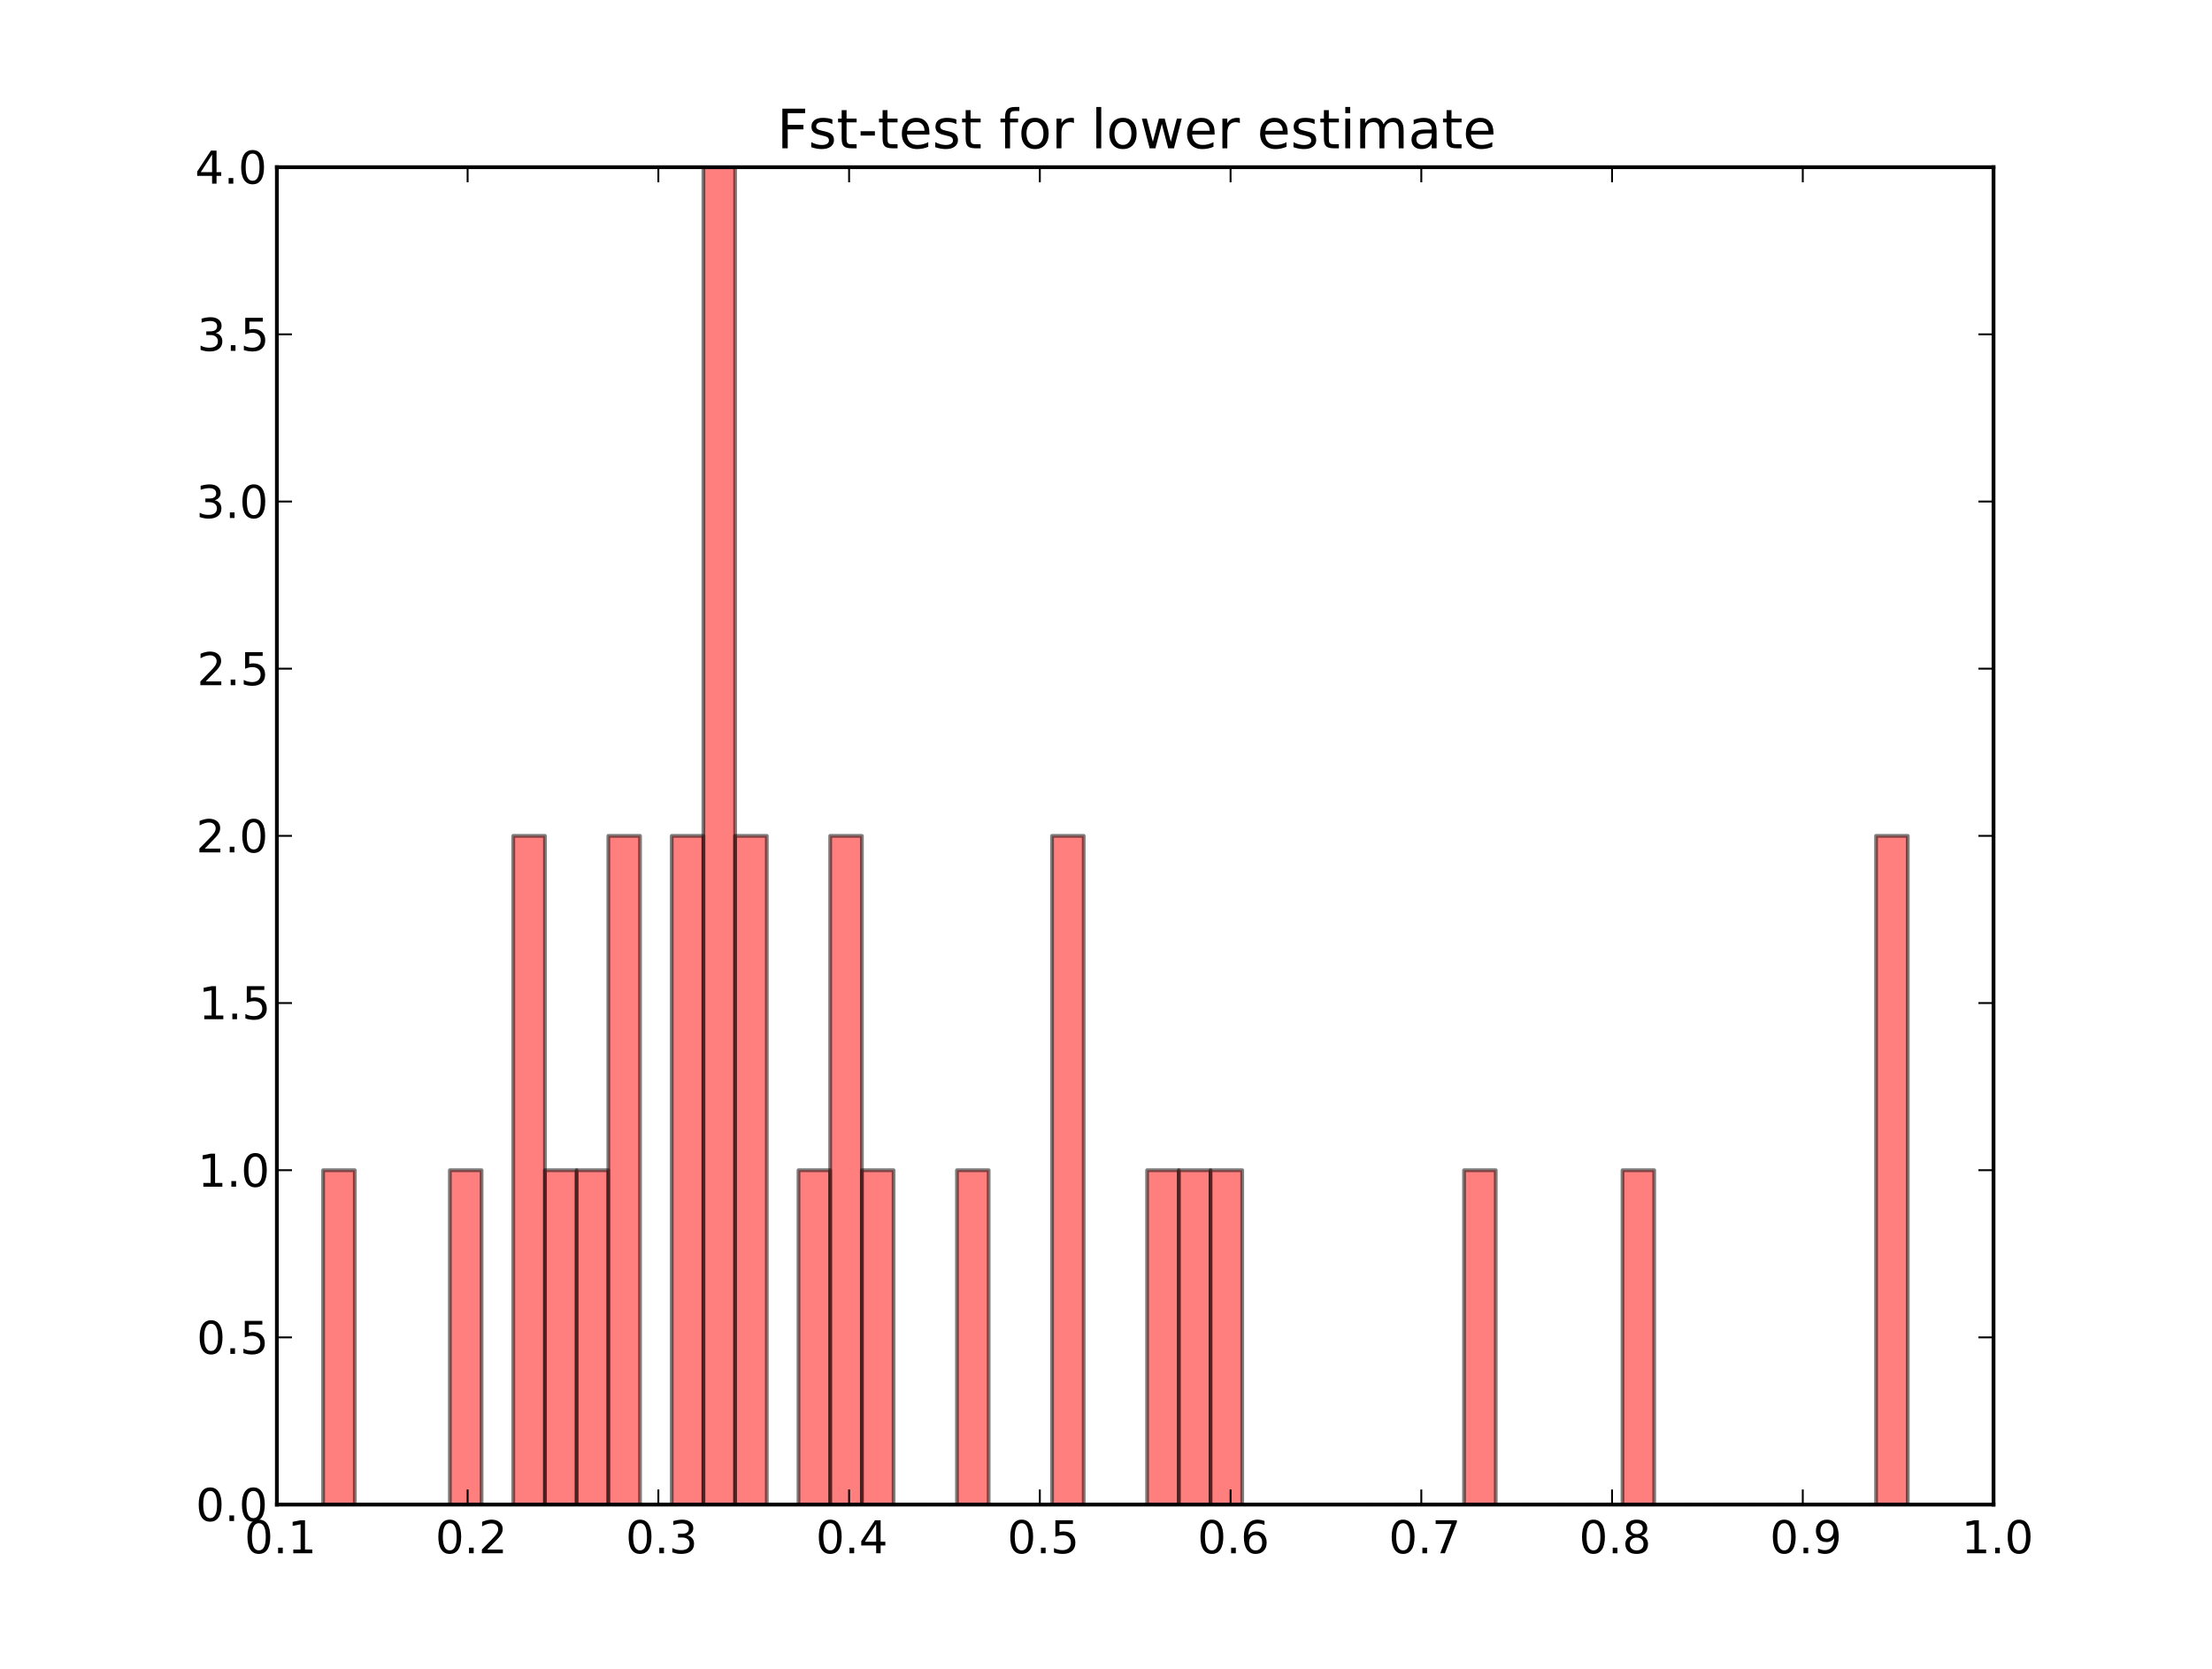 <?xml version="1.0" encoding="utf-8"?>
<!-- Generator: Adobe Illustrator 16.0.0, SVG Export Plug-In . SVG Version: 6.00 Build 0)  -->
<!DOCTYPE svg PUBLIC "-//W3C//DTD SVG 1.1//EN" "http://www.w3.org/Graphics/SVG/1.1/DTD/svg11.dtd">
<svg version="1.1" id="Layer_1" xmlns="http://www.w3.org/2000/svg" xmlns:xlink="http://www.w3.org/1999/xlink" x="0px" y="0px"
	 width="586px" height="442px" viewBox="0 0 586 442" enable-background="new 0 0 586 442" xml:space="preserve">
<g id="figure_1">
	<g id="patch_1">
		<path fill="#FFFFFF" d="M0,442.8h586.8V0H0V442.8z"/>
	</g>
	<g id="axes_1">
		<g id="patch_2">
			<path fill="#FFFFFF" d="M73.35,398.52h454.77V44.28H73.35V398.52z"/>
		</g>
		<g id="patch_3">
			<g>
				<defs>
					<rect id="SVGID_1_" x="73.35" y="44.28" width="454.77" height="354.239"/>
				</defs>
				<clipPath id="SVGID_2_">
					<use xlink:href="#SVGID_1_"  overflow="visible"/>
				</clipPath>
				
					<path opacity="0.5" clip-path="url(#SVGID_2_)" fill="#FF0000" stroke="#000000" stroke-linecap="square" stroke-linejoin="round" enable-background="new    " d="
					M85.595,398.52h8.396v-88.56h-8.396V398.52z"/>
			</g>
		</g>
		<g id="patch_4">
			<g>
				<defs>
					<rect id="SVGID_3_" x="73.35" y="44.28" width="454.77" height="354.239"/>
				</defs>
				<clipPath id="SVGID_4_">
					<use xlink:href="#SVGID_3_"  overflow="visible"/>
				</clipPath>
				
					<path opacity="0.5" clip-path="url(#SVGID_4_)" fill="#FF0000" stroke="#000000" stroke-linecap="square" stroke-linejoin="round" enable-background="new    " d="
					M93.991,398.52h8.396l0,0H93.991z"/>
			</g>
		</g>
		<g id="patch_5">
			<g>
				<defs>
					<rect id="SVGID_5_" x="73.35" y="44.28" width="454.77" height="354.239"/>
				</defs>
				<clipPath id="SVGID_6_">
					<use xlink:href="#SVGID_5_"  overflow="visible"/>
				</clipPath>
				
					<path opacity="0.5" clip-path="url(#SVGID_6_)" fill="#FF0000" stroke="#000000" stroke-linecap="square" stroke-linejoin="round" enable-background="new    " d="
					M102.387,398.52h8.396l0,0H102.387z"/>
			</g>
		</g>
		<g id="patch_6">
			<g>
				<defs>
					<rect id="SVGID_7_" x="73.35" y="44.28" width="454.77" height="354.239"/>
				</defs>
				<clipPath id="SVGID_8_">
					<use xlink:href="#SVGID_7_"  overflow="visible"/>
				</clipPath>
				
					<path opacity="0.5" clip-path="url(#SVGID_8_)" fill="#FF0000" stroke="#000000" stroke-linecap="square" stroke-linejoin="round" enable-background="new    " d="
					M110.783,398.52h8.396l0,0H110.783z"/>
			</g>
		</g>
		<g id="patch_7">
			<g>
				<defs>
					<rect id="SVGID_9_" x="73.35" y="44.28" width="454.77" height="354.239"/>
				</defs>
				<clipPath id="SVGID_10_">
					<use xlink:href="#SVGID_9_"  overflow="visible"/>
				</clipPath>
				
					<path opacity="0.5" clip-path="url(#SVGID_10_)" fill="#FF0000" stroke="#000000" stroke-linecap="square" stroke-linejoin="round" enable-background="new    " d="
					M119.179,398.52h8.396v-88.56h-8.396V398.52z"/>
			</g>
		</g>
		<g id="patch_8">
			<g>
				<defs>
					<rect id="SVGID_11_" x="73.35" y="44.28" width="454.77" height="354.239"/>
				</defs>
				<clipPath id="SVGID_12_">
					<use xlink:href="#SVGID_11_"  overflow="visible"/>
				</clipPath>
				
					<path opacity="0.5" clip-path="url(#SVGID_12_)" fill="#FF0000" stroke="#000000" stroke-linecap="square" stroke-linejoin="round" enable-background="new    " d="
					M127.575,398.52h8.396l0,0H127.575z"/>
			</g>
		</g>
		<g id="patch_9">
			<g>
				<defs>
					<rect id="SVGID_13_" x="73.35" y="44.28" width="454.77" height="354.239"/>
				</defs>
				<clipPath id="SVGID_14_">
					<use xlink:href="#SVGID_13_"  overflow="visible"/>
				</clipPath>
				
					<path opacity="0.5" clip-path="url(#SVGID_14_)" fill="#FF0000" stroke="#000000" stroke-linecap="square" stroke-linejoin="round" enable-background="new    " d="
					M135.971,398.52h8.396V221.4h-8.396V398.52z"/>
			</g>
		</g>
		<g id="patch_10">
			<g>
				<defs>
					<rect id="SVGID_15_" x="73.35" y="44.28" width="454.77" height="354.239"/>
				</defs>
				<clipPath id="SVGID_16_">
					<use xlink:href="#SVGID_15_"  overflow="visible"/>
				</clipPath>
				
					<path opacity="0.5" clip-path="url(#SVGID_16_)" fill="#FF0000" stroke="#000000" stroke-linecap="square" stroke-linejoin="round" enable-background="new    " d="
					M144.367,398.52h8.396v-88.56h-8.396V398.52z"/>
			</g>
		</g>
		<g id="patch_11">
			<g>
				<defs>
					<rect id="SVGID_17_" x="73.35" y="44.28" width="454.77" height="354.239"/>
				</defs>
				<clipPath id="SVGID_18_">
					<use xlink:href="#SVGID_17_"  overflow="visible"/>
				</clipPath>
				
					<path opacity="0.5" clip-path="url(#SVGID_18_)" fill="#FF0000" stroke="#000000" stroke-linecap="square" stroke-linejoin="round" enable-background="new    " d="
					M152.763,398.52h8.397v-88.56h-8.397V398.52z"/>
			</g>
		</g>
		<g id="patch_12">
			<g>
				<defs>
					<rect id="SVGID_19_" x="73.35" y="44.28" width="454.77" height="354.239"/>
				</defs>
				<clipPath id="SVGID_20_">
					<use xlink:href="#SVGID_19_"  overflow="visible"/>
				</clipPath>
				
					<path opacity="0.5" clip-path="url(#SVGID_20_)" fill="#FF0000" stroke="#000000" stroke-linecap="square" stroke-linejoin="round" enable-background="new    " d="
					M161.16,398.52h8.396V221.4h-8.396V398.52z"/>
			</g>
		</g>
		<g id="patch_13">
			<g>
				<defs>
					<rect id="SVGID_21_" x="73.35" y="44.28" width="454.77" height="354.239"/>
				</defs>
				<clipPath id="SVGID_22_">
					<use xlink:href="#SVGID_21_"  overflow="visible"/>
				</clipPath>
				
					<path opacity="0.5" clip-path="url(#SVGID_22_)" fill="#FF0000" stroke="#000000" stroke-linecap="square" stroke-linejoin="round" enable-background="new    " d="
					M169.556,398.52h8.396l0,0H169.556z"/>
			</g>
		</g>
		<g id="patch_14">
			<g>
				<defs>
					<rect id="SVGID_23_" x="73.35" y="44.28" width="454.77" height="354.239"/>
				</defs>
				<clipPath id="SVGID_24_">
					<use xlink:href="#SVGID_23_"  overflow="visible"/>
				</clipPath>
				
					<path opacity="0.5" clip-path="url(#SVGID_24_)" fill="#FF0000" stroke="#000000" stroke-linecap="square" stroke-linejoin="round" enable-background="new    " d="
					M177.952,398.52h8.396V221.4h-8.396V398.52z"/>
			</g>
		</g>
		<g id="patch_15">
			<g>
				<defs>
					<rect id="SVGID_25_" x="73.35" y="44.28" width="454.77" height="354.239"/>
				</defs>
				<clipPath id="SVGID_26_">
					<use xlink:href="#SVGID_25_"  overflow="visible"/>
				</clipPath>
				
					<path opacity="0.5" clip-path="url(#SVGID_26_)" fill="#FF0000" stroke="#000000" stroke-linecap="square" stroke-linejoin="round" enable-background="new    " d="
					M186.348,398.52h8.396V44.28h-8.396V398.52z"/>
			</g>
		</g>
		<g id="patch_16">
			<g>
				<defs>
					<rect id="SVGID_27_" x="73.35" y="44.28" width="454.77" height="354.239"/>
				</defs>
				<clipPath id="SVGID_28_">
					<use xlink:href="#SVGID_27_"  overflow="visible"/>
				</clipPath>
				
					<path opacity="0.5" clip-path="url(#SVGID_28_)" fill="#FF0000" stroke="#000000" stroke-linecap="square" stroke-linejoin="round" enable-background="new    " d="
					M194.744,398.52h8.396V221.4h-8.396V398.52z"/>
			</g>
		</g>
		<g id="patch_17">
			<g>
				<defs>
					<rect id="SVGID_29_" x="73.35" y="44.28" width="454.77" height="354.239"/>
				</defs>
				<clipPath id="SVGID_30_">
					<use xlink:href="#SVGID_29_"  overflow="visible"/>
				</clipPath>
				
					<path opacity="0.5" clip-path="url(#SVGID_30_)" fill="#FF0000" stroke="#000000" stroke-linecap="square" stroke-linejoin="round" enable-background="new    " d="
					M203.14,398.52h8.396l0,0H203.14z"/>
			</g>
		</g>
		<g id="patch_18">
			<g>
				<defs>
					<rect id="SVGID_31_" x="73.35" y="44.28" width="454.77" height="354.239"/>
				</defs>
				<clipPath id="SVGID_32_">
					<use xlink:href="#SVGID_31_"  overflow="visible"/>
				</clipPath>
				
					<path opacity="0.5" clip-path="url(#SVGID_32_)" fill="#FF0000" stroke="#000000" stroke-linecap="square" stroke-linejoin="round" enable-background="new    " d="
					M211.536,398.52h8.396v-88.56h-8.396V398.52z"/>
			</g>
		</g>
		<g id="patch_19">
			<g>
				<defs>
					<rect id="SVGID_33_" x="73.35" y="44.28" width="454.77" height="354.239"/>
				</defs>
				<clipPath id="SVGID_34_">
					<use xlink:href="#SVGID_33_"  overflow="visible"/>
				</clipPath>
				
					<path opacity="0.5" clip-path="url(#SVGID_34_)" fill="#FF0000" stroke="#000000" stroke-linecap="square" stroke-linejoin="round" enable-background="new    " d="
					M219.932,398.52h8.396V221.4h-8.396V398.52z"/>
			</g>
		</g>
		<g id="patch_20">
			<g>
				<defs>
					<rect id="SVGID_35_" x="73.35" y="44.28" width="454.77" height="354.239"/>
				</defs>
				<clipPath id="SVGID_36_">
					<use xlink:href="#SVGID_35_"  overflow="visible"/>
				</clipPath>
				
					<path opacity="0.5" clip-path="url(#SVGID_36_)" fill="#FF0000" stroke="#000000" stroke-linecap="square" stroke-linejoin="round" enable-background="new    " d="
					M228.328,398.52h8.396v-88.56h-8.396V398.52z"/>
			</g>
		</g>
		<g id="patch_21">
			<g>
				<defs>
					<rect id="SVGID_37_" x="73.35" y="44.28" width="454.77" height="354.239"/>
				</defs>
				<clipPath id="SVGID_38_">
					<use xlink:href="#SVGID_37_"  overflow="visible"/>
				</clipPath>
				
					<path opacity="0.5" clip-path="url(#SVGID_38_)" fill="#FF0000" stroke="#000000" stroke-linecap="square" stroke-linejoin="round" enable-background="new    " d="
					M236.724,398.52h8.396l0,0H236.724z"/>
			</g>
		</g>
		<g id="patch_22">
			<g>
				<defs>
					<rect id="SVGID_39_" x="73.35" y="44.28" width="454.77" height="354.239"/>
				</defs>
				<clipPath id="SVGID_40_">
					<use xlink:href="#SVGID_39_"  overflow="visible"/>
				</clipPath>
				
					<path opacity="0.5" clip-path="url(#SVGID_40_)" fill="#FF0000" stroke="#000000" stroke-linecap="square" stroke-linejoin="round" enable-background="new    " d="
					M245.12,398.52h8.397l0,0H245.12z"/>
			</g>
		</g>
		<g id="patch_23">
			<g>
				<defs>
					<rect id="SVGID_41_" x="73.35" y="44.28" width="454.77" height="354.239"/>
				</defs>
				<clipPath id="SVGID_42_">
					<use xlink:href="#SVGID_41_"  overflow="visible"/>
				</clipPath>
				
					<path opacity="0.5" clip-path="url(#SVGID_42_)" fill="#FF0000" stroke="#000000" stroke-linecap="square" stroke-linejoin="round" enable-background="new    " d="
					M253.517,398.52h8.396v-88.56h-8.396V398.52z"/>
			</g>
		</g>
		<g id="patch_24">
			<g>
				<defs>
					<rect id="SVGID_43_" x="73.35" y="44.28" width="454.77" height="354.239"/>
				</defs>
				<clipPath id="SVGID_44_">
					<use xlink:href="#SVGID_43_"  overflow="visible"/>
				</clipPath>
				
					<path opacity="0.5" clip-path="url(#SVGID_44_)" fill="#FF0000" stroke="#000000" stroke-linecap="square" stroke-linejoin="round" enable-background="new    " d="
					M261.913,398.52h8.396l0,0H261.913z"/>
			</g>
		</g>
		<g id="patch_25">
			<g>
				<defs>
					<rect id="SVGID_45_" x="73.35" y="44.28" width="454.77" height="354.239"/>
				</defs>
				<clipPath id="SVGID_46_">
					<use xlink:href="#SVGID_45_"  overflow="visible"/>
				</clipPath>
				
					<path opacity="0.5" clip-path="url(#SVGID_46_)" fill="#FF0000" stroke="#000000" stroke-linecap="square" stroke-linejoin="round" enable-background="new    " d="
					M270.309,398.52h8.396l0,0H270.309z"/>
			</g>
		</g>
		<g id="patch_26">
			<g>
				<defs>
					<rect id="SVGID_47_" x="73.35" y="44.28" width="454.77" height="354.239"/>
				</defs>
				<clipPath id="SVGID_48_">
					<use xlink:href="#SVGID_47_"  overflow="visible"/>
				</clipPath>
				
					<path opacity="0.5" clip-path="url(#SVGID_48_)" fill="#FF0000" stroke="#000000" stroke-linecap="square" stroke-linejoin="round" enable-background="new    " d="
					M278.705,398.52h8.396V221.4h-8.396V398.52z"/>
			</g>
		</g>
		<g id="patch_27">
			<g>
				<defs>
					<rect id="SVGID_49_" x="73.35" y="44.28" width="454.77" height="354.239"/>
				</defs>
				<clipPath id="SVGID_50_">
					<use xlink:href="#SVGID_49_"  overflow="visible"/>
				</clipPath>
				
					<path opacity="0.5" clip-path="url(#SVGID_50_)" fill="#FF0000" stroke="#000000" stroke-linecap="square" stroke-linejoin="round" enable-background="new    " d="
					M287.101,398.52h8.396l0,0H287.101z"/>
			</g>
		</g>
		<g id="patch_28">
			<g>
				<defs>
					<rect id="SVGID_51_" x="73.35" y="44.28" width="454.77" height="354.239"/>
				</defs>
				<clipPath id="SVGID_52_">
					<use xlink:href="#SVGID_51_"  overflow="visible"/>
				</clipPath>
				
					<path opacity="0.5" clip-path="url(#SVGID_52_)" fill="#FF0000" stroke="#000000" stroke-linecap="square" stroke-linejoin="round" enable-background="new    " d="
					M295.497,398.52h8.396l0,0H295.497z"/>
			</g>
		</g>
		<g id="patch_29">
			<g>
				<defs>
					<rect id="SVGID_53_" x="73.35" y="44.28" width="454.77" height="354.239"/>
				</defs>
				<clipPath id="SVGID_54_">
					<use xlink:href="#SVGID_53_"  overflow="visible"/>
				</clipPath>
				
					<path opacity="0.5" clip-path="url(#SVGID_54_)" fill="#FF0000" stroke="#000000" stroke-linecap="square" stroke-linejoin="round" enable-background="new    " d="
					M303.893,398.52h8.396v-88.56h-8.396V398.52z"/>
			</g>
		</g>
		<g id="patch_30">
			<g>
				<defs>
					<rect id="SVGID_55_" x="73.35" y="44.28" width="454.77" height="354.239"/>
				</defs>
				<clipPath id="SVGID_56_">
					<use xlink:href="#SVGID_55_"  overflow="visible"/>
				</clipPath>
				
					<path opacity="0.5" clip-path="url(#SVGID_56_)" fill="#FF0000" stroke="#000000" stroke-linecap="square" stroke-linejoin="round" enable-background="new    " d="
					M312.289,398.52h8.396v-88.56h-8.396V398.52z"/>
			</g>
		</g>
		<g id="patch_31">
			<g>
				<defs>
					<rect id="SVGID_57_" x="73.35" y="44.28" width="454.77" height="354.239"/>
				</defs>
				<clipPath id="SVGID_58_">
					<use xlink:href="#SVGID_57_"  overflow="visible"/>
				</clipPath>
				
					<path opacity="0.5" clip-path="url(#SVGID_58_)" fill="#FF0000" stroke="#000000" stroke-linecap="square" stroke-linejoin="round" enable-background="new    " d="
					M320.686,398.52h8.396v-88.56h-8.396V398.52z"/>
			</g>
		</g>
		<g id="patch_32">
			<g>
				<defs>
					<rect id="SVGID_59_" x="73.35" y="44.28" width="454.77" height="354.239"/>
				</defs>
				<clipPath id="SVGID_60_">
					<use xlink:href="#SVGID_59_"  overflow="visible"/>
				</clipPath>
				
					<path opacity="0.5" clip-path="url(#SVGID_60_)" fill="#FF0000" stroke="#000000" stroke-linecap="square" stroke-linejoin="round" enable-background="new    " d="
					M329.081,398.52h8.396l0,0H329.081z"/>
			</g>
		</g>
		<g id="patch_33">
			<g>
				<defs>
					<rect id="SVGID_61_" x="73.35" y="44.28" width="454.77" height="354.239"/>
				</defs>
				<clipPath id="SVGID_62_">
					<use xlink:href="#SVGID_61_"  overflow="visible"/>
				</clipPath>
				
					<path opacity="0.5" clip-path="url(#SVGID_62_)" fill="#FF0000" stroke="#000000" stroke-linecap="square" stroke-linejoin="round" enable-background="new    " d="
					M337.477,398.52h8.396l0,0H337.477z"/>
			</g>
		</g>
		<g id="patch_34">
			<g>
				<defs>
					<rect id="SVGID_63_" x="73.35" y="44.28" width="454.77" height="354.239"/>
				</defs>
				<clipPath id="SVGID_64_">
					<use xlink:href="#SVGID_63_"  overflow="visible"/>
				</clipPath>
				
					<path opacity="0.5" clip-path="url(#SVGID_64_)" fill="#FF0000" stroke="#000000" stroke-linecap="square" stroke-linejoin="round" enable-background="new    " d="
					M345.873,398.52h8.396l0,0H345.873z"/>
			</g>
		</g>
		<g id="patch_35">
			<g>
				<defs>
					<rect id="SVGID_65_" x="73.35" y="44.28" width="454.77" height="354.239"/>
				</defs>
				<clipPath id="SVGID_66_">
					<use xlink:href="#SVGID_65_"  overflow="visible"/>
				</clipPath>
				
					<path opacity="0.5" clip-path="url(#SVGID_66_)" fill="#FF0000" stroke="#000000" stroke-linecap="square" stroke-linejoin="round" enable-background="new    " d="
					M354.27,398.52h8.396l0,0H354.27z"/>
			</g>
		</g>
		<g id="patch_36">
			<g>
				<defs>
					<rect id="SVGID_67_" x="73.35" y="44.28" width="454.77" height="354.239"/>
				</defs>
				<clipPath id="SVGID_68_">
					<use xlink:href="#SVGID_67_"  overflow="visible"/>
				</clipPath>
				
					<path opacity="0.5" clip-path="url(#SVGID_68_)" fill="#FF0000" stroke="#000000" stroke-linecap="square" stroke-linejoin="round" enable-background="new    " d="
					M362.666,398.52h8.396l0,0H362.666z"/>
			</g>
		</g>
		<g id="patch_37">
			<g>
				<defs>
					<rect id="SVGID_69_" x="73.35" y="44.28" width="454.77" height="354.239"/>
				</defs>
				<clipPath id="SVGID_70_">
					<use xlink:href="#SVGID_69_"  overflow="visible"/>
				</clipPath>
				
					<path opacity="0.5" clip-path="url(#SVGID_70_)" fill="#FF0000" stroke="#000000" stroke-linecap="square" stroke-linejoin="round" enable-background="new    " d="
					M371.063,398.52h8.396l0,0H371.063z"/>
			</g>
		</g>
		<g id="patch_38">
			<g>
				<defs>
					<rect id="SVGID_71_" x="73.35" y="44.28" width="454.77" height="354.239"/>
				</defs>
				<clipPath id="SVGID_72_">
					<use xlink:href="#SVGID_71_"  overflow="visible"/>
				</clipPath>
				
					<path opacity="0.5" clip-path="url(#SVGID_72_)" fill="#FF0000" stroke="#000000" stroke-linecap="square" stroke-linejoin="round" enable-background="new    " d="
					M379.458,398.52h8.396l0,0H379.458z"/>
			</g>
		</g>
		<g id="patch_39">
			<g>
				<defs>
					<rect id="SVGID_73_" x="73.35" y="44.28" width="454.77" height="354.239"/>
				</defs>
				<clipPath id="SVGID_74_">
					<use xlink:href="#SVGID_73_"  overflow="visible"/>
				</clipPath>
				
					<path opacity="0.5" clip-path="url(#SVGID_74_)" fill="#FF0000" stroke="#000000" stroke-linecap="square" stroke-linejoin="round" enable-background="new    " d="
					M387.854,398.52h8.396v-88.56h-8.396V398.52z"/>
			</g>
		</g>
		<g id="patch_40">
			<g>
				<defs>
					<rect id="SVGID_75_" x="73.35" y="44.28" width="454.77" height="354.239"/>
				</defs>
				<clipPath id="SVGID_76_">
					<use xlink:href="#SVGID_75_"  overflow="visible"/>
				</clipPath>
				
					<path opacity="0.5" clip-path="url(#SVGID_76_)" fill="#FF0000" stroke="#000000" stroke-linecap="square" stroke-linejoin="round" enable-background="new    " d="
					M396.25,398.52h8.396l0,0H396.25z"/>
			</g>
		</g>
		<g id="patch_41">
			<g>
				<defs>
					<rect id="SVGID_77_" x="73.35" y="44.28" width="454.77" height="354.239"/>
				</defs>
				<clipPath id="SVGID_78_">
					<use xlink:href="#SVGID_77_"  overflow="visible"/>
				</clipPath>
				
					<path opacity="0.5" clip-path="url(#SVGID_78_)" fill="#FF0000" stroke="#000000" stroke-linecap="square" stroke-linejoin="round" enable-background="new    " d="
					M404.646,398.52h8.396l0,0H404.646z"/>
			</g>
		</g>
		<g id="patch_42">
			<g>
				<defs>
					<rect id="SVGID_79_" x="73.35" y="44.28" width="454.77" height="354.239"/>
				</defs>
				<clipPath id="SVGID_80_">
					<use xlink:href="#SVGID_79_"  overflow="visible"/>
				</clipPath>
				
					<path opacity="0.5" clip-path="url(#SVGID_80_)" fill="#FF0000" stroke="#000000" stroke-linecap="square" stroke-linejoin="round" enable-background="new    " d="
					M413.042,398.52h8.396l0,0H413.042z"/>
			</g>
		</g>
		<g id="patch_43">
			<g>
				<defs>
					<rect id="SVGID_81_" x="73.35" y="44.28" width="454.77" height="354.239"/>
				</defs>
				<clipPath id="SVGID_82_">
					<use xlink:href="#SVGID_81_"  overflow="visible"/>
				</clipPath>
				
					<path opacity="0.5" clip-path="url(#SVGID_82_)" fill="#FF0000" stroke="#000000" stroke-linecap="square" stroke-linejoin="round" enable-background="new    " d="
					M421.438,398.52h8.396l0,0H421.438z"/>
			</g>
		</g>
		<g id="patch_44">
			<g>
				<defs>
					<rect id="SVGID_83_" x="73.35" y="44.28" width="454.77" height="354.239"/>
				</defs>
				<clipPath id="SVGID_84_">
					<use xlink:href="#SVGID_83_"  overflow="visible"/>
				</clipPath>
				
					<path opacity="0.5" clip-path="url(#SVGID_84_)" fill="#FF0000" stroke="#000000" stroke-linecap="square" stroke-linejoin="round" enable-background="new    " d="
					M429.834,398.52h8.396v-88.56h-8.396V398.52z"/>
			</g>
		</g>
		<g id="patch_45">
			<g>
				<defs>
					<rect id="SVGID_85_" x="73.35" y="44.28" width="454.77" height="354.239"/>
				</defs>
				<clipPath id="SVGID_86_">
					<use xlink:href="#SVGID_85_"  overflow="visible"/>
				</clipPath>
				
					<path opacity="0.5" clip-path="url(#SVGID_86_)" fill="#FF0000" stroke="#000000" stroke-linecap="square" stroke-linejoin="round" enable-background="new    " d="
					M438.23,398.52h8.396l0,0H438.23z"/>
			</g>
		</g>
		<g id="patch_46">
			<g>
				<defs>
					<rect id="SVGID_87_" x="73.35" y="44.28" width="454.77" height="354.239"/>
				</defs>
				<clipPath id="SVGID_88_">
					<use xlink:href="#SVGID_87_"  overflow="visible"/>
				</clipPath>
				
					<path opacity="0.5" clip-path="url(#SVGID_88_)" fill="#FF0000" stroke="#000000" stroke-linecap="square" stroke-linejoin="round" enable-background="new    " d="
					M446.627,398.52h8.396l0,0H446.627z"/>
			</g>
		</g>
		<g id="patch_47">
			<g>
				<defs>
					<rect id="SVGID_89_" x="73.35" y="44.28" width="454.77" height="354.239"/>
				</defs>
				<clipPath id="SVGID_90_">
					<use xlink:href="#SVGID_89_"  overflow="visible"/>
				</clipPath>
				
					<path opacity="0.5" clip-path="url(#SVGID_90_)" fill="#FF0000" stroke="#000000" stroke-linecap="square" stroke-linejoin="round" enable-background="new    " d="
					M455.023,398.52h8.396l0,0H455.023z"/>
			</g>
		</g>
		<g id="patch_48">
			<g>
				<defs>
					<rect id="SVGID_91_" x="73.35" y="44.28" width="454.77" height="354.239"/>
				</defs>
				<clipPath id="SVGID_92_">
					<use xlink:href="#SVGID_91_"  overflow="visible"/>
				</clipPath>
				
					<path opacity="0.5" clip-path="url(#SVGID_92_)" fill="#FF0000" stroke="#000000" stroke-linecap="square" stroke-linejoin="round" enable-background="new    " d="
					M463.419,398.52h8.396l0,0H463.419z"/>
			</g>
		</g>
		<g id="patch_49">
			<g>
				<defs>
					<rect id="SVGID_93_" x="73.35" y="44.28" width="454.77" height="354.239"/>
				</defs>
				<clipPath id="SVGID_94_">
					<use xlink:href="#SVGID_93_"  overflow="visible"/>
				</clipPath>
				
					<path opacity="0.5" clip-path="url(#SVGID_94_)" fill="#FF0000" stroke="#000000" stroke-linecap="square" stroke-linejoin="round" enable-background="new    " d="
					M471.814,398.52h8.396l0,0H471.814z"/>
			</g>
		</g>
		<g id="patch_50">
			<g>
				<defs>
					<rect id="SVGID_95_" x="73.35" y="44.28" width="454.77" height="354.239"/>
				</defs>
				<clipPath id="SVGID_96_">
					<use xlink:href="#SVGID_95_"  overflow="visible"/>
				</clipPath>
				
					<path opacity="0.5" clip-path="url(#SVGID_96_)" fill="#FF0000" stroke="#000000" stroke-linecap="square" stroke-linejoin="round" enable-background="new    " d="
					M480.211,398.52h8.396l0,0H480.211z"/>
			</g>
		</g>
		<g id="patch_51">
			<g>
				<defs>
					<rect id="SVGID_97_" x="73.35" y="44.28" width="454.77" height="354.239"/>
				</defs>
				<clipPath id="SVGID_98_">
					<use xlink:href="#SVGID_97_"  overflow="visible"/>
				</clipPath>
				
					<path opacity="0.5" clip-path="url(#SVGID_98_)" fill="#FF0000" stroke="#000000" stroke-linecap="square" stroke-linejoin="round" enable-background="new    " d="
					M488.607,398.52h8.396l0,0H488.607z"/>
			</g>
		</g>
		<g id="patch_52">
			<g>
				<defs>
					<rect id="SVGID_99_" x="73.35" y="44.28" width="454.77" height="354.239"/>
				</defs>
				<clipPath id="SVGID_100_">
					<use xlink:href="#SVGID_99_"  overflow="visible"/>
				</clipPath>
				
					<path opacity="0.5" clip-path="url(#SVGID_100_)" fill="#FF0000" stroke="#000000" stroke-linecap="square" stroke-linejoin="round" enable-background="new    " d="
					M497.003,398.52h8.396V221.4h-8.396V398.52z"/>
			</g>
		</g>
		<g id="matplotlib.axis_1">
			<g id="xtick_1">
				<g id="line2d_1">
					<g>
						<g>
							<path id="mcb557df647" stroke="#000000" stroke-width="0.5" stroke-linejoin="round" d="M73.35,398.52v-4"/>
						</g>
					</g>
				</g>
				<g id="line2d_2">
					<g>
						<g>
							<path id="mdad270ee8e" stroke="#000000" stroke-width="0.5" stroke-linejoin="round" d="M73.35,44.28v4"/>
						</g>
					</g>
				</g>
				<g id="text_1">
					<g transform="translate(64.758 411.426)scale(0.12 -0.12)">
						<g>
							<path id="BitstreamVeraSans-Roman-30" d="M31.779,66.41c-5.07,0-8.887-2.506-11.45-7.503
								c-2.551-4.989-3.829-12.5-3.829-22.534c0-9.985,1.277-17.48,3.829-22.485c2.563-4.997,6.38-7.495,11.45-7.495
								c5.119,0,8.952,2.498,11.503,7.495c2.559,5.005,3.845,12.5,3.845,22.485c0,10.034-1.286,17.546-3.845,22.534
								C40.731,63.904,36.898,66.41,31.779,66.41 M31.779,74.222c8.179,0,14.425-3.239,18.738-9.708
								c4.309-6.454,6.466-15.837,6.466-28.141c0-12.272-2.157-21.639-6.466-28.109C46.204,1.81,39.958-1.42,31.779-1.42
								c-8.162,0-14.404,3.231-18.717,9.684c-4.313,6.47-6.47,15.836-6.47,28.109c0,12.305,2.157,21.688,6.47,28.141
								C17.375,70.984,23.617,74.222,31.779,74.222"/>
						</g>
						<g>
							<path id="BitstreamVeraSans-Roman-2e" d="M74.308,12.406h10.315V0.004H74.308V12.406z"/>
						</g>
						<g>
							<path id="BitstreamVeraSans-Roman-31" d="M107.816,8.296h16.109V63.92l-17.529-3.516v8.984l17.436,3.516h9.859V8.296h16.109
								V0.004h-41.984V8.296z"/>
						</g>
					</g>
				</g>
			</g>
			<g id="xtick_2">
				<g id="line2d_3">
					<g>
						<g>
							<path id="mcb557df647_1_" stroke="#000000" stroke-width="0.5" stroke-linejoin="round" d="M123.88,398.52v-4"/>
						</g>
					</g>
				</g>
				<g id="line2d_4">
					<g>
						<g>
							<path id="mdad270ee8e_1_" stroke="#000000" stroke-width="0.5" stroke-linejoin="round" d="M123.88,44.28v4"/>
						</g>
					</g>
				</g>
				<g id="text_2">
					<g transform="translate(115.335 411.426)scale(0.12 -0.12)">
						<g>
							<path id="BitstreamVeraSans-Roman-30_1_" d="M31.781,66.41c-5.074,0-8.891-2.506-11.454-7.503
								c-2.551-4.989-3.829-12.5-3.829-22.534c0-9.985,1.278-17.48,3.829-22.485c2.563-4.997,6.38-7.495,11.454-7.495
								c5.115,0,8.948,2.498,11.499,7.495c2.563,5.005,3.845,12.5,3.845,22.485c0,10.034-1.282,17.546-3.845,22.534
								C40.729,63.904,36.896,66.41,31.781,66.41 M31.781,74.222c8.179,0,14.421-3.239,18.734-9.708
								c4.313-6.454,6.47-15.837,6.47-28.141c0-12.272-2.157-21.639-6.47-28.109C46.202,1.81,39.96-1.42,31.781-1.42
								c-8.167,0-14.404,3.231-18.717,9.684c-4.313,6.47-6.47,15.836-6.47,28.109c0,12.305,2.157,21.688,6.47,28.141
								C17.377,70.984,23.615,74.222,31.781,74.222"/>
						</g>
						<g>
							<path id="BitstreamVeraSans-Roman-2e_1_" d="M74.311,12.406h10.311V0.004H74.311V12.406z"/>
						</g>
						<g>
							<path id="BitstreamVeraSans-Roman-32" d="M114.598,8.296h34.419V0.004h-46.281v8.293c3.744,3.874,8.842,9.074,15.299,15.593
								c6.47,6.535,10.531,10.75,12.187,12.638c3.157,3.548,5.359,6.543,6.608,9.001c1.261,2.458,1.892,4.875,1.892,7.251
								c0,3.874-1.359,7.031-4.077,9.473c-2.718,2.449-6.262,3.67-10.628,3.67c-3.092,0-6.355-0.537-9.794-1.611
								c-3.426-1.074-7.092-2.702-10.999-4.891v9.969c3.967,1.595,7.674,2.8,11.125,3.613c3.459,0.814,6.616,1.221,9.481,1.221
								c7.552,0,13.574-1.896,18.066-5.672c4.488-3.776,6.73-8.813,6.73-15.129c0-3.003-0.562-5.843-1.685-8.529
								c-1.115-2.677-3.157-5.843-6.128-9.489c-0.81-0.944-3.397-3.678-7.764-8.187C128.697,22.709,122.545,16.402,114.598,8.296"/>
						</g>
					</g>
				</g>
			</g>
			<g id="xtick_3">
				<g id="line2d_5">
					<g>
						<g>
							<path id="mcb557df647_2_" stroke="#000000" stroke-width="0.5" stroke-linejoin="round" d="M174.41,398.52v-4"/>
						</g>
					</g>
				</g>
				<g id="line2d_6">
					<g>
						<g>
							<path id="mdad270ee8e_2_" stroke="#000000" stroke-width="0.5" stroke-linejoin="round" d="M174.41,44.28v4"/>
						</g>
					</g>
				</g>
				<g id="text_3">
					<g transform="translate(165.745 411.426)scale(0.12 -0.12)">
						<g>
							<path id="BitstreamVeraSans-Roman-30_2_" d="M31.784,66.41c-5.074,0-8.891-2.506-11.455-7.503
								c-2.551-4.989-3.829-12.5-3.829-22.534c0-9.985,1.277-17.48,3.829-22.485c2.563-4.997,6.38-7.495,11.455-7.495
								c5.115,0,8.948,2.498,11.499,7.495c2.563,5.005,3.845,12.5,3.845,22.485c0,10.034-1.282,17.546-3.845,22.534
								C40.731,63.904,36.898,66.41,31.784,66.41 M31.784,74.222c8.174,0,14.42-3.239,18.733-9.708
								c4.313-6.454,6.47-15.837,6.47-28.141c0-12.272-2.156-21.639-6.47-28.109C46.204,1.81,39.958-1.42,31.784-1.42
								c-8.167,0-14.409,3.231-18.722,9.684C8.753,14.734,6.596,24.1,6.596,36.373c0,12.305,2.157,21.688,6.466,28.141
								C17.375,70.984,23.617,74.222,31.784,74.222"/>
						</g>
						<g>
							<path id="BitstreamVeraSans-Roman-2e_2_" d="M74.313,12.406h10.311V0.004H74.313V12.406z"/>
						</g>
						<g>
							<path id="BitstreamVeraSans-Roman-33" d="M135.991,39.31c4.716-1.009,8.398-3.109,11.043-6.307
								c2.657-3.19,3.988-7.129,3.988-11.816c0-7.186-2.474-12.752-7.422-16.699c-4.948-3.939-11.979-5.908-21.094-5.908
								c-3.052,0-6.201,0.301-9.44,0.903c-3.239,0.602-6.583,1.514-10.03,2.718v9.521c2.73-1.595,5.717-2.799,8.968-3.613
								c3.259-0.814,6.669-1.221,10.222-1.221c6.177,0,10.884,1.221,14.124,3.662c3.239,2.433,4.858,5.981,4.858,10.636
								c0,4.305-1.506,7.658-4.517,10.075c-3.011,2.433-7.194,3.646-12.561,3.646h-8.5v8.105h8.891
								c4.846,0,8.553,0.969,11.125,2.905c2.576,1.937,3.861,4.736,3.861,8.382c0,3.735-1.331,6.608-3.987,8.602
								c-2.645,2.01-6.441,3.019-11.389,3.019c-2.706,0-5.611-0.293-8.704-0.887c-3.093-0.586-6.494-1.489-10.201-2.726v8.789
								c3.748,1.042,7.259,1.823,10.531,2.344c3.271,0.521,6.352,0.781,9.249,0.781c7.491,0,13.412-1.709,17.766-5.111
								c4.366-3.402,6.547-7.991,6.547-13.786c0-4.036-1.156-7.454-3.467-10.229C143.535,42.313,140.251,40.385,135.991,39.31"/>
						</g>
					</g>
				</g>
			</g>
			<g id="xtick_4">
				<g id="line2d_7">
					<g>
						<g>
							<path id="mcb557df647_3_" stroke="#000000" stroke-width="0.5" stroke-linejoin="round" d="M224.94,398.52v-4"/>
						</g>
					</g>
				</g>
				<g id="line2d_8">
					<g>
						<g>
							<path id="mdad270ee8e_3_" stroke="#000000" stroke-width="0.5" stroke-linejoin="round" d="M224.94,44.28v4"/>
						</g>
					</g>
				</g>
				<g id="text_4">
					<g transform="translate(216.13 411.426)scale(0.12 -0.12)">
						<g>
							<path id="BitstreamVeraSans-Roman-30_3_" d="M31.781,66.41c-5.07,0-8.891-2.506-11.45-7.503
								c-2.551-4.989-3.829-12.5-3.829-22.534c0-9.985,1.278-17.48,3.829-22.485c2.56-4.997,6.38-7.495,11.45-7.495
								c5.115,0,8.948,2.498,11.503,7.495c2.56,5.005,3.841,12.5,3.841,22.485c0,10.034-1.282,17.546-3.841,22.534
								C40.729,63.904,36.896,66.41,31.781,66.41 M31.781,74.222c8.179,0,14.425-3.239,18.738-9.708
								c4.313-6.454,6.466-15.837,6.466-28.141c0-12.272-2.153-21.639-6.466-28.109C46.206,1.81,39.959-1.42,31.781-1.42
								c-8.167,0-14.404,3.231-18.717,9.684c-4.313,6.47-6.47,15.836-6.47,28.109c0,12.305,2.156,21.688,6.47,28.141
								C17.376,70.984,23.614,74.222,31.781,74.222"/>
						</g>
						<g>
							<path id="BitstreamVeraSans-Roman-2e_3_" d="M74.31,12.406h10.315V0.004H74.31V12.406z"/>
						</g>
						<g>
							<path id="BitstreamVeraSans-Roman-34" d="M133.209,64.31l-24.906-38.916h24.906V64.31z M130.613,72.904h12.407v-47.51h10.408
								v-8.203H143.02V0.004h-9.811v17.188h-32.906v9.513L130.613,72.904z"/>
						</g>
					</g>
				</g>
			</g>
			<g id="xtick_5">
				<g id="line2d_9">
					<g>
						<g>
							<path id="mcb557df647_4_" stroke="#000000" stroke-width="0.5" stroke-linejoin="round" d="M275.47,398.52v-4"/>
						</g>
					</g>
				</g>
				<g id="line2d_10">
					<g>
						<g>
							<path id="mdad270ee8e_4_" stroke="#000000" stroke-width="0.5" stroke-linejoin="round" d="M275.47,44.28v4"/>
						</g>
					</g>
				</g>
				<g id="text_5">
					<g transform="translate(266.848 411.426)scale(0.12 -0.12)">
						<g>
							<path id="BitstreamVeraSans-Roman-30_4_" d="M31.783,66.41c-5.074,0-8.891-2.506-11.454-7.503
								c-2.551-4.989-3.829-12.5-3.829-22.534c0-9.985,1.278-17.48,3.829-22.485c2.563-4.997,6.38-7.495,11.454-7.495
								c5.115,0,8.948,2.498,11.499,7.495c2.563,5.005,3.845,12.5,3.845,22.485c0,10.034-1.282,17.546-3.845,22.534
								C40.731,63.904,36.898,66.41,31.783,66.41 M31.783,74.222c8.175,0,14.421-3.239,18.734-9.708
								c4.313-6.454,6.47-15.837,6.47-28.141c0-12.272-2.157-21.639-6.47-28.109C46.204,1.81,39.958-1.42,31.783-1.42
								c-8.167,0-14.408,3.231-18.721,9.684C8.753,14.734,6.596,24.1,6.596,36.373c0,12.305,2.157,21.688,6.466,28.141
								C17.375,70.984,23.617,74.222,31.783,74.222"/>
						</g>
						<g>
							<path id="BitstreamVeraSans-Roman-2e_4_" d="M74.313,12.406h10.311V0.004H74.313V12.406z"/>
						</g>
						<g>
							<path id="BitstreamVeraSans-Roman-35" d="M106.209,72.904h38.717v-8.309h-29.688V46.732c1.428,0.488,2.856,0.854,4.281,1.099
								c1.44,0.236,2.876,0.358,4.313,0.358c8.138,0,14.579-2.23,19.328-6.689c4.761-4.46,7.141-10.498,7.141-18.107
								c0-7.845-2.441-13.948-7.328-18.302c-4.883-4.338-11.771-6.51-20.654-6.51c-3.064,0-6.185,0.26-9.359,0.781
								c-3.169,0.521-6.445,1.302-9.831,2.344v9.92c2.93-1.595,5.953-2.783,9.078-3.564s6.429-1.172,9.908-1.172
								c5.636,0,10.095,1.481,13.375,4.443c3.292,2.954,4.936,6.974,4.936,12.061c0,5.07-1.644,9.09-4.936,12.044
								c-3.28,2.97-7.739,4.451-13.375,4.451c-2.637,0-5.265-0.293-7.89-0.871c-2.616-0.586-5.29-1.497-8.016-2.734V72.904z"/>
						</g>
					</g>
				</g>
			</g>
			<g id="xtick_6">
				<g id="line2d_11">
					<g>
						<g>
							<path id="mcb557df647_5_" stroke="#000000" stroke-width="0.5" stroke-linejoin="round" d="M326,398.52v-4"/>
						</g>
					</g>
				</g>
				<g id="line2d_12">
					<g>
						<g>
							<path id="mdad270ee8e_5_" stroke="#000000" stroke-width="0.5" stroke-linejoin="round" d="M326,44.28v4"/>
						</g>
					</g>
				</g>
				<g id="text_6">
					<g transform="translate(317.232 411.426)scale(0.12 -0.12)">
						<g>
							<path id="BitstreamVeraSans-Roman-30_5_" d="M31.78,66.41c-5.07,0-8.887-2.506-11.45-7.503
								c-2.548-4.989-3.833-12.5-3.833-22.534c0-9.985,1.285-17.48,3.833-22.485c2.563-4.997,6.38-7.495,11.45-7.495
								c5.118,0,8.951,2.498,11.507,7.495c2.556,5.005,3.841,12.5,3.841,22.485c0,10.034-1.285,17.546-3.841,22.534
								C40.731,63.904,36.898,66.41,31.78,66.41 M31.78,74.222c8.179,0,14.42-3.239,18.733-9.708
								c4.313-6.454,6.478-15.837,6.478-28.141c0-12.272-2.164-21.639-6.478-28.109C46.2,1.81,39.959-1.42,31.78-1.42
								c-8.163,0-14.404,3.231-18.718,9.684C8.749,14.734,6.601,24.1,6.601,36.373c0,12.305,2.148,21.688,6.462,28.141
								C17.376,70.984,23.617,74.222,31.78,74.222"/>
						</g>
						<g>
							<path id="BitstreamVeraSans-Roman-2e_5_" d="M74.31,12.406h10.318V0.004H74.31V12.406z"/>
						</g>
						<g>
							<path id="BitstreamVeraSans-Roman-36" d="M128.427,40.376c-4.427,0-7.935-1.514-10.53-4.549
								c-2.588-3.019-3.874-7.17-3.874-12.435c0-5.241,1.286-9.391,3.874-12.443c2.596-3.036,6.104-4.557,10.53-4.557
								c4.428,0,7.935,1.522,10.515,4.557c2.588,3.052,3.874,7.202,3.874,12.443c0,5.265-1.286,9.416-3.874,12.435
								C136.361,38.863,132.854,40.376,128.427,40.376 M148.007,71.293v-8.984c-2.481,1.172-4.98,2.059-7.503,2.677
								c-2.522,0.627-5.013,0.936-7.503,0.936c-6.511,0-11.475-2.197-14.917-6.592c-3.427-4.395-5.38-11.035-5.876-19.922
								c1.912,2.832,4.321,5.005,7.219,6.51c2.913,1.514,6.104,2.271,9.578,2.271c7.324,0,13.11-2.222,17.358-6.673
								c4.248-4.435,6.38-10.482,6.38-18.124c0-7.495-2.213-13.501-6.641-18.034c-4.427-4.517-10.318-6.779-17.676-6.779
								c-8.431,0-14.884,3.231-19.344,9.684c-4.451,6.47-6.682,15.836-6.682,28.109c0,11.523,2.734,20.711,8.203,27.563
								s12.802,10.286,22.006,10.286c2.49,0,4.98-0.252,7.503-0.74S145.265,72.269,148.007,71.293"/>
						</g>
					</g>
				</g>
			</g>
			<g id="xtick_7">
				<g id="line2d_13">
					<g>
						<g>
							<path id="mcb557df647_6_" stroke="#000000" stroke-width="0.5" stroke-linejoin="round" d="M376.531,398.52v-4"/>
						</g>
					</g>
				</g>
				<g id="line2d_14">
					<g>
						<g>
							<path id="mdad270ee8e_6_" stroke="#000000" stroke-width="0.5" stroke-linejoin="round" d="M376.531,44.28v4"/>
						</g>
					</g>
				</g>
				<g id="text_7">
					<g transform="translate(367.897 411.426)scale(0.12 -0.12)">
						<g>
							<path id="BitstreamVeraSans-Roman-30_6_" d="M31.789,66.41c-5.078,0-8.896-2.506-11.459-7.503
								c-2.555-4.989-3.824-12.5-3.824-22.534c0-9.985,1.27-17.48,3.824-22.485c2.563-4.997,6.381-7.495,11.459-7.495
								c5.11,0,8.943,2.498,11.49,7.495c2.572,5.005,3.85,12.5,3.85,22.485c0,10.034-1.277,17.546-3.85,22.534
								C40.732,63.904,36.899,66.41,31.789,66.41 M31.789,74.222c8.17,0,14.42-3.239,18.733-9.708
								c4.313-6.454,6.462-15.837,6.462-28.141c0-12.272-2.148-21.639-6.462-28.109C46.209,1.81,39.959-1.42,31.789-1.42
								c-8.171,0-14.413,3.231-18.726,9.684c-4.306,6.47-6.47,15.836-6.47,28.109c0,12.305,2.164,21.688,6.47,28.141
								C17.376,70.984,23.618,74.222,31.789,74.222"/>
						</g>
						<g>
							<path id="BitstreamVeraSans-Roman-2e_6_" d="M74.318,12.406h10.303V0.004H74.318V12.406z"/>
						</g>
						<g>
							<path id="BitstreamVeraSans-Roman-37" d="M103.615,72.904h46.875v-4.199L124.025,0.004h-10.303l24.91,64.592h-35.018V72.904z
								"/>
						</g>
					</g>
				</g>
			</g>
			<g id="xtick_8">
				<g id="line2d_15">
					<g>
						<g>
							<path id="mcb557df647_7_" stroke="#000000" stroke-width="0.5" stroke-linejoin="round" d="M427.06,398.52v-4"/>
						</g>
					</g>
				</g>
				<g id="line2d_16">
					<g>
						<g>
							<path id="mdad270ee8e_7_" stroke="#000000" stroke-width="0.5" stroke-linejoin="round" d="M427.06,44.28v4"/>
						</g>
					</g>
				</g>
				<g id="text_8">
					<g transform="translate(418.324 411.426)scale(0.12 -0.12)">
						<g>
							<path id="BitstreamVeraSans-Roman-30_7_" d="M31.78,66.41c-5.07,0-8.887-2.506-11.45-7.503
								c-2.556-4.989-3.825-12.5-3.825-22.534c0-9.985,1.27-17.48,3.825-22.485c2.563-4.997,6.38-7.495,11.45-7.495
								c5.119,0,8.952,2.498,11.499,7.495c2.563,5.005,3.85,12.5,3.85,22.485c0,10.034-1.286,17.546-3.85,22.534
								C40.732,63.904,36.899,66.41,31.78,66.41 M31.78,74.222c8.179,0,14.429-3.239,18.742-9.708
								c4.305-6.454,6.461-15.837,6.461-28.141c0-12.272-2.156-21.639-6.461-28.109C46.209,1.81,39.959-1.42,31.78-1.42
								c-8.162,0-14.404,3.231-18.718,9.684c-4.313,6.47-6.47,15.836-6.47,28.109c0,12.305,2.157,21.688,6.47,28.141
								C17.376,70.984,23.618,74.222,31.78,74.222"/>
						</g>
						<g>
							<path id="BitstreamVeraSans-Roman-2e_7_" d="M74.31,12.406h10.319V0.004H74.31V12.406z"/>
						</g>
						<g>
							<path id="BitstreamVeraSans-Roman-38" d="M127.19,34.623c-4.688,0-8.374-1.253-11.06-3.76
								c-2.678-2.515-4.012-5.965-4.012-10.352c0-4.395,1.334-7.845,4.012-10.352c2.686-2.515,6.372-3.768,11.06-3.768
								s8.382,1.261,11.084,3.776c2.71,2.531,4.061,5.981,4.061,10.343c0,4.386-1.343,7.837-4.036,10.352
								C135.63,33.37,131.919,34.623,127.19,34.623 M117.335,38.814c-4.231,1.042-7.527,3.011-9.896,5.908
								c-2.352,2.905-3.523,6.437-3.523,10.604c0,5.827,2.066,10.433,6.217,13.818c4.159,3.385,9.839,5.078,17.058,5.078
								c7.268,0,12.964-1.693,17.098-5.078c4.135-3.385,6.201-7.991,6.201-13.818c0-4.167-1.18-7.698-3.548-10.604
								c-2.352-2.897-5.632-4.866-9.822-5.908c4.744-1.107,8.447-3.271,11.092-6.502c2.653-3.215,3.979-7.153,3.979-11.8
								c0-7.072-2.156-12.5-6.47-16.276c-4.305-3.776-10.481-5.656-18.53-5.656c-8.032,0-14.201,1.88-18.53,5.656
								c-4.313,3.776-6.47,9.204-6.47,16.276c0,4.647,1.335,8.586,4.004,11.8C108.872,35.542,112.583,37.707,117.335,38.814
								 M113.722,54.39c0-3.768,1.181-6.714,3.532-8.83c2.368-2.116,5.681-3.174,9.937-3.174c4.24,0,7.552,1.058,9.937,3.174
								c2.4,2.116,3.597,5.062,3.597,8.83c0,3.784-1.196,6.73-3.597,8.846c-2.385,2.116-5.696,3.174-9.937,3.174
								c-4.256,0-7.568-1.058-9.937-3.174C114.902,61.12,113.722,58.174,113.722,54.39"/>
						</g>
					</g>
				</g>
			</g>
			<g id="xtick_9">
				<g id="line2d_17">
					<g>
						<g>
							<path id="mcb557df647_8_" stroke="#000000" stroke-width="0.5" stroke-linejoin="round" d="M477.59,398.52v-4"/>
						</g>
					</g>
				</g>
				<g id="line2d_18">
					<g>
						<g>
							<path id="mdad270ee8e_8_" stroke="#000000" stroke-width="0.5" stroke-linejoin="round" d="M477.59,44.28v4"/>
						</g>
					</g>
				</g>
				<g id="text_9">
					<g transform="translate(468.866 411.426)scale(0.12 -0.12)">
						<g>
							<path id="BitstreamVeraSans-Roman-30_8_" d="M31.787,66.41c-5.078,0-8.896-2.506-11.459-7.503
								c-2.547-4.989-3.824-12.5-3.824-22.534c0-9.985,1.277-17.48,3.824-22.485c2.563-4.997,6.381-7.495,11.459-7.495
								c5.11,0,8.943,2.498,11.499,7.495c2.563,5.005,3.841,12.5,3.841,22.485c0,10.034-1.277,17.546-3.841,22.534
								C40.73,63.904,36.897,66.41,31.787,66.41 M31.787,74.222c8.17,0,14.42-3.239,18.733-9.708
								c4.313-6.454,6.47-15.837,6.47-28.141c0-12.272-2.156-21.639-6.47-28.109C46.207,1.81,39.957-1.42,31.787-1.42
								c-8.171,0-14.413,3.231-18.718,9.684C8.756,14.734,6.6,24.1,6.6,36.373c0,12.305,2.156,21.688,6.47,28.141
								C17.374,70.984,23.616,74.222,31.787,74.222"/>
						</g>
						<g>
							<path id="BitstreamVeraSans-Roman-2e_8_" d="M74.316,12.406h10.311V0.004H74.316V12.406z"/>
						</g>
						<g>
							<path id="BitstreamVeraSans-Roman-39" d="M106.396,1.517v8.984c2.481-1.18,4.988-2.075,7.52-2.686
								c2.539-0.618,5.029-0.928,7.479-0.928c6.511,0,11.482,2.189,14.909,6.567c3.434,4.37,5.403,11.027,5.892,19.946
								c-1.888-2.799-4.28-4.948-7.186-6.445c-2.897-1.505-6.104-2.254-9.611-2.254c-7.292,0-13.062,2.205-17.31,6.608
								c-4.256,4.419-6.38,10.457-6.38,18.107c0,7.487,2.213,13.485,6.641,18.001c4.427,4.533,10.318,6.803,17.676,6.803
								c8.431,0,14.876-3.239,19.312-9.708c4.443-6.454,6.673-15.837,6.673-28.141c0-11.491-2.734-20.662-8.195-27.515
								C138.37,2.006,131.046-1.42,121.834-1.42c-2.482,0-4.988,0.244-7.527,0.732C111.775-0.2,109.139,0.533,106.396,1.517
								 M126.025,32.426c4.427,0,7.926,1.506,10.514,4.525c2.588,3.035,3.891,7.194,3.891,12.467c0,5.241-1.303,9.383-3.891,12.427
								c-2.588,3.044-6.087,4.565-10.514,4.565c-4.428,0-7.935-1.522-10.515-4.565c-2.588-3.043-3.882-7.186-3.882-12.427
								c0-5.273,1.294-9.432,3.882-12.467C118.091,33.931,121.598,32.426,126.025,32.426"/>
						</g>
					</g>
				</g>
			</g>
			<g id="xtick_10">
				<g id="line2d_19">
					<g>
						<g>
							<path id="mcb557df647_9_" stroke="#000000" stroke-width="0.5" stroke-linejoin="round" d="M528.12,398.52v-4"/>
						</g>
					</g>
				</g>
				<g id="line2d_20">
					<g>
						<g>
							<path id="mdad270ee8e_9_" stroke="#000000" stroke-width="0.5" stroke-linejoin="round" d="M528.12,44.28v4"/>
						</g>
					</g>
				</g>
				<g id="text_10">
					<g transform="translate(519.636 411.426)scale(0.12 -0.12)">
						<g>
							<path id="BitstreamVeraSans-Roman-31_1_" d="M12.405,8.296h16.113V63.92l-17.529-3.516v8.984l17.432,3.516h9.863V8.296H54.39
								V0.004H12.405V8.296z"/>
						</g>
						<g>
							<path id="BitstreamVeraSans-Roman-2e_9_" d="M74.312,12.406h10.311V0.004H74.312V12.406z"/>
						</g>
						<g>
							<path id="BitstreamVeraSans-Roman-30_9_" d="M127.192,66.41c-5.07,0-8.887-2.506-11.45-7.503
								c-2.556-4.989-3.833-12.5-3.833-22.534c0-9.985,1.277-17.48,3.833-22.485c2.563-4.997,6.38-7.495,11.45-7.495
								c5.119,0,8.952,2.498,11.499,7.495c2.563,5.005,3.85,12.5,3.85,22.485c0,10.034-1.286,17.546-3.85,22.534
								C136.145,63.904,132.312,66.41,127.192,66.41 M127.192,74.222c8.179,0,14.421-3.239,18.733-9.708
								c4.313-6.454,6.47-15.837,6.47-28.141c0-12.272-2.156-21.639-6.47-28.109c-4.313-6.454-10.555-9.684-18.733-9.684
								c-8.162,0-14.404,3.231-18.718,9.684c-4.313,6.47-6.47,15.836-6.47,28.109c0,12.305,2.157,21.688,6.47,28.141
								C112.788,70.984,119.03,74.222,127.192,74.222"/>
						</g>
					</g>
				</g>
			</g>
		</g>
		<g id="matplotlib.axis_2">
			<g id="ytick_1">
				<g id="line2d_21">
					<g>
						<g>
							<path id="mc8fcea1516" stroke="#000000" stroke-width="0.5" stroke-linejoin="round" d="M73.35,398.52h4"/>
						</g>
					</g>
				</g>
				<g id="line2d_22">
					<g>
						<g>
							<path id="m0d5b0a6425" stroke="#000000" stroke-width="0.5" stroke-linejoin="round" d="M528.12,398.52h-4"/>
						</g>
					</g>
				</g>
				<g id="text_11">
					<g transform="translate(51.854 402.888)scale(0.12 -0.12)">
						<g>
							<path id="BitstreamVeraSans-Roman-30_10_" d="M31.783,66.407c-5.07,0-8.891-2.499-11.45-7.503
								c-2.556-4.989-3.829-12.5-3.829-22.526c0-9.994,1.273-17.489,3.829-22.485c2.559-5.005,6.38-7.503,11.45-7.503
								c5.115,0,8.948,2.499,11.499,7.503c2.563,4.997,3.845,12.492,3.845,22.485c0,10.026-1.282,17.537-3.845,22.526
								C40.731,63.909,36.898,66.407,31.783,66.407 M31.783,74.22c8.179,0,14.424-3.239,18.733-9.701
								c4.313-6.461,6.47-15.845,6.47-28.141c0-12.272-2.156-21.647-6.47-28.109c-4.309-6.461-10.555-9.692-18.733-9.692
								c-8.167,0-14.404,3.231-18.718,9.692c-4.313,6.462-6.47,15.837-6.47,28.109c0,12.296,2.157,21.68,6.47,28.141
								C17.379,70.981,23.617,74.22,31.783,74.22"/>
						</g>
						<g>
							<path id="BitstreamVeraSans-Roman-2e_10_" d="M74.313,12.404h10.315V0.001H74.313V12.404z"/>
						</g>
						<g>
							<path id="BitstreamVeraSans-Roman-30_11_" d="M127.193,66.407c-5.07,0-8.891-2.499-11.45-7.503
								c-2.556-4.989-3.829-12.5-3.829-22.526c0-9.994,1.273-17.489,3.829-22.485c2.559-5.005,6.38-7.503,11.45-7.503
								c5.115,0,8.948,2.499,11.499,7.503c2.563,4.997,3.845,12.492,3.845,22.485c0,10.026-1.282,17.537-3.845,22.526
								C136.141,63.909,132.308,66.407,127.193,66.407 M127.193,74.22c8.179,0,14.424-3.239,18.733-9.701
								c4.313-6.461,6.47-15.845,6.47-28.141c0-12.272-2.156-21.647-6.47-28.109c-4.309-6.461-10.555-9.692-18.733-9.692
								c-8.167,0-14.404,3.231-18.718,9.692c-4.313,6.462-6.47,15.837-6.47,28.109c0,12.296,2.157,21.68,6.47,28.141
								C112.789,70.981,119.027,74.22,127.193,74.22"/>
						</g>
					</g>
				</g>
			</g>
			<g id="ytick_2">
				<g id="line2d_23">
					<g>
						<g>
							<path id="mc8fcea1516_1_" stroke="#000000" stroke-width="0.5" stroke-linejoin="round" d="M73.351,354.24h4"/>
						</g>
					</g>
				</g>
				<g id="line2d_24">
					<g>
						<g>
							<path id="m0d5b0a6425_1_" stroke="#000000" stroke-width="0.5" stroke-linejoin="round" d="M528.121,354.24h-4"/>
						</g>
					</g>
				</g>
				<g id="text_12">
					<g transform="translate(52.106 358.608)scale(0.12 -0.12)">
						<g>
							<path id="BitstreamVeraSans-Roman-30_12_" d="M31.785,66.41c-5.074,0-8.891-2.507-11.454-7.503
								c-2.551-4.989-3.829-12.5-3.829-22.534c0-9.985,1.278-17.48,3.829-22.485c2.563-4.997,6.38-7.495,11.454-7.495
								c5.115,0,8.948,2.498,11.499,7.495c2.563,5.005,3.845,12.5,3.845,22.485c0,10.034-1.282,17.545-3.845,22.534
								C40.733,63.903,36.9,66.41,31.785,66.41 M31.785,74.222c8.175,0,14.421-3.239,18.734-9.709
								c4.313-6.453,6.47-15.836,6.47-28.141c0-12.264-2.157-21.639-6.47-28.109C46.206,1.81,39.96-1.421,31.785-1.421
								c-8.167,0-14.408,3.231-18.717,9.684c-4.313,6.47-6.47,15.845-6.47,28.109c0,12.305,2.157,21.688,6.47,28.141
								C17.377,70.983,23.619,74.222,31.785,74.222"/>
						</g>
						<g>
							<path id="BitstreamVeraSans-Roman-2e_11_" d="M74.314,12.406h10.311V0.003H74.314V12.406z"/>
						</g>
						<g>
							<path id="BitstreamVeraSans-Roman-35_1_" d="M106.211,72.904h38.717v-8.309h-29.688V46.732
								c1.428,0.488,2.856,0.854,4.285,1.099c1.437,0.236,2.873,0.358,4.309,0.358c8.138,0,14.579-2.23,19.328-6.689
								c4.761-4.46,7.141-10.49,7.141-18.107c0-7.845-2.441-13.94-7.328-18.294c-4.883-4.346-11.771-6.519-20.654-6.519
								c-3.064,0-6.181,0.26-9.359,0.781c-3.169,0.521-6.445,1.302-9.831,2.344v9.92c2.93-1.595,5.953-2.783,9.078-3.564
								s6.429-1.172,9.908-1.172c5.636,0,10.095,1.481,13.375,4.443c3.292,2.954,4.936,6.974,4.936,12.061
								c0,5.07-1.644,9.09-4.936,12.044c-3.28,2.97-7.739,4.452-13.375,4.452c-2.637,0-5.265-0.285-7.89-0.871
								c-2.616-0.586-5.29-1.497-8.016-2.734V72.904z"/>
						</g>
					</g>
				</g>
			</g>
			<g id="ytick_3">
				<g id="line2d_25">
					<g>
						<g>
							<path id="mc8fcea1516_2_" stroke="#000000" stroke-width="0.5" stroke-linejoin="round" d="M73.351,309.96h4"/>
						</g>
					</g>
				</g>
				<g id="line2d_26">
					<g>
						<g>
							<path id="m0d5b0a6425_2_" stroke="#000000" stroke-width="0.5" stroke-linejoin="round" d="M528.121,309.96h-4"/>
						</g>
					</g>
				</g>
				<g id="text_13">
					<g transform="translate(52.381 314.328)scale(0.12 -0.12)">
						<g>
							<path id="BitstreamVeraSans-Roman-31_2_" d="M12.411,8.298h16.109v55.624l-17.533-3.516v8.984l17.439,3.516h9.859V8.298
								h16.109v-8.301H12.411V8.298z"/>
						</g>
						<g>
							<path id="BitstreamVeraSans-Roman-2e_12_" d="M74.313,12.408h10.315V-0.002H74.313V12.408z"/>
						</g>
						<g>
							<path id="BitstreamVeraSans-Roman-30_13_" d="M127.194,66.404c-5.07,0-8.891-2.499-11.45-7.495
								c-2.555-4.989-3.829-12.5-3.829-22.534c0-9.985,1.273-17.48,3.829-22.485c2.56-4.997,6.38-7.495,11.45-7.495
								c5.115,0,8.948,2.499,11.503,7.495c2.559,5.005,3.841,12.5,3.841,22.485c0,10.034-1.282,17.545-3.841,22.534
								C136.142,63.905,132.309,66.404,127.194,66.404 M127.194,74.216c8.179,0,14.425-3.231,18.738-9.701
								c4.309-6.461,6.466-15.836,6.466-28.141c0-12.272-2.157-21.639-6.466-28.109c-4.313-6.461-10.559-9.684-18.738-9.684
								c-8.167,0-14.404,3.223-18.717,9.684c-4.313,6.47-6.47,15.837-6.47,28.109c0,12.305,2.157,21.68,6.47,28.141
								C112.79,70.985,119.027,74.216,127.194,74.216"/>
						</g>
					</g>
				</g>
			</g>
			<g id="ytick_4">
				<g id="line2d_27">
					<g>
						<g>
							<path id="mc8fcea1516_3_" stroke="#000000" stroke-width="0.5" stroke-linejoin="round" d="M73.351,265.68h4"/>
						</g>
					</g>
				</g>
				<g id="line2d_28">
					<g>
						<g>
							<path id="m0d5b0a6425_3_" stroke="#000000" stroke-width="0.5" stroke-linejoin="round" d="M528.121,265.68h-4"/>
						</g>
					</g>
				</g>
				<g id="text_14">
					<g transform="translate(52.633 269.969)scale(0.12 -0.12)">
						<g>
							<path id="BitstreamVeraSans-Roman-31_3_" d="M12.409,8.295h16.109v55.624l-17.529-3.516v8.984l17.436,3.516h9.859V8.295
								h16.109V0.003H12.409V8.295z"/>
						</g>
						<g>
							<path id="BitstreamVeraSans-Roman-2e_13_" d="M74.315,12.405h10.311V0.003H74.315V12.405z"/>
						</g>
						<g>
							<path id="BitstreamVeraSans-Roman-35_2_" d="M106.212,72.903h38.717v-8.309h-29.688V46.731
								c1.428,0.488,2.856,0.862,4.28,1.099c1.44,0.236,2.877,0.358,4.313,0.358c8.138,0,14.579-2.23,19.328-6.689
								c4.761-4.452,7.141-10.49,7.141-18.107c0-7.845-2.441-13.949-7.328-18.294c-4.883-4.346-11.768-6.519-20.654-6.519
								c-3.064,0-6.185,0.26-9.359,0.781c-3.166,0.521-6.445,1.302-9.831,2.344v9.92c2.93-1.595,5.953-2.783,9.078-3.564
								s6.429-1.172,9.908-1.172c5.636,0,10.095,1.481,13.375,4.443c3.292,2.954,4.936,6.982,4.936,12.061s-1.644,9.09-4.936,12.044
								c-3.28,2.971-7.739,4.46-13.375,4.46c-2.637,0-5.265-0.293-7.89-0.879c-2.617-0.586-5.286-1.498-8.016-2.734V72.903z"/>
						</g>
					</g>
				</g>
			</g>
			<g id="ytick_5">
				<g id="line2d_29">
					<g>
						<g>
							<path id="mc8fcea1516_4_" stroke="#000000" stroke-width="0.5" stroke-linejoin="round" d="M73.351,221.4h4"/>
						</g>
					</g>
				</g>
				<g id="line2d_30">
					<g>
						<g>
							<path id="m0d5b0a6425_4_" stroke="#000000" stroke-width="0.5" stroke-linejoin="round" d="M528.121,221.4h-4"/>
						</g>
					</g>
				</g>
				<g id="text_15">
					<g transform="translate(51.943 225.768)scale(0.12 -0.12)">
						<g>
							<path id="BitstreamVeraSans-Roman-32_1_" d="M19.193,8.295h34.42V0.002H7.332v8.293c3.739,3.882,8.838,9.074,15.299,15.601
								c6.466,6.526,10.531,10.742,12.187,12.634c3.158,3.544,5.359,6.543,6.608,9c1.261,2.458,1.892,4.875,1.892,7.251
								c0,3.874-1.359,7.031-4.082,9.469c-2.718,2.449-6.258,3.67-10.624,3.67c-3.092,0-6.36-0.533-9.794-1.607
								c-3.43-1.074-7.097-2.702-11.003-4.891v9.969c3.972,1.595,7.678,2.795,11.125,3.609c3.458,0.814,6.62,1.221,9.485,1.221
								c7.552,0,13.574-1.892,18.062-5.672c4.492-3.772,6.734-8.813,6.734-15.129c0-2.999-0.562-5.843-1.688-8.528
								c-1.111-2.678-3.154-5.839-6.124-9.489c-0.81-0.944-3.397-3.678-7.764-8.187C33.292,22.708,27.14,16.401,19.193,8.295"/>
						</g>
						<g>
							<path id="BitstreamVeraSans-Roman-2e_14_" d="M74.316,12.405h10.311V0.002H74.316V12.405z"/>
						</g>
						<g>
							<path id="BitstreamVeraSans-Roman-30_14_" d="M127.197,66.409c-5.074,0-8.891-2.502-11.454-7.503
								c-2.551-4.989-3.829-12.5-3.829-22.53c0-9.989,1.278-17.484,3.829-22.489c2.563-4.997,6.38-7.495,11.454-7.495
								c5.115,0,8.948,2.498,11.499,7.495c2.563,5.005,3.845,12.5,3.845,22.489c0,10.03-1.282,17.542-3.845,22.53
								C136.145,63.906,132.312,66.409,127.197,66.409 M127.197,74.221c8.175,0,14.42-3.235,18.734-9.705
								c4.313-6.458,6.47-15.84,6.47-28.141c0-12.268-2.157-21.643-6.47-28.104c-4.313-6.462-10.559-9.692-18.734-9.692
								c-8.167,0-14.408,3.23-18.722,9.692c-4.309,6.461-6.465,15.836-6.465,28.104c0,12.301,2.156,21.684,6.465,28.141
								C112.789,70.986,119.03,74.221,127.197,74.221"/>
						</g>
					</g>
				</g>
			</g>
			<g id="ytick_6">
				<g id="line2d_31">
					<g>
						<g>
							<path id="mc8fcea1516_5_" stroke="#000000" stroke-width="0.5" stroke-linejoin="round" d="M73.351,177.12h4"/>
						</g>
					</g>
				</g>
				<g id="line2d_32">
					<g>
						<g>
							<path id="m0d5b0a6425_5_" stroke="#000000" stroke-width="0.5" stroke-linejoin="round" d="M528.121,177.12h-4"/>
						</g>
					</g>
				</g>
				<g id="text_16">
					<g transform="translate(52.194 181.488)scale(0.12 -0.12)">
						<g>
							<path id="BitstreamVeraSans-Roman-32_2_" d="M19.192,8.298h34.424V0.001H7.334v8.296c3.74,3.874,8.838,9.074,15.295,15.593
								c6.47,6.535,10.531,10.746,12.187,12.642c3.157,3.54,5.359,6.543,6.612,9.001c1.257,2.458,1.888,4.875,1.888,7.247
								c0,3.878-1.359,7.031-4.077,9.473c-2.718,2.446-6.262,3.67-10.624,3.67c-3.093,0-6.36-0.537-9.798-1.611
								c-3.426-1.07-7.092-2.702-10.999-4.891v9.969c3.967,1.595,7.678,2.799,11.125,3.613c3.459,0.81,6.621,1.217,9.485,1.217
								c7.552,0,13.57-1.892,18.063-5.672c4.488-3.772,6.734-8.813,6.734-15.125c0-2.999-0.562-5.843-1.689-8.533
								c-1.115-2.677-3.157-5.839-6.124-9.485c-0.814-0.944-3.402-3.674-7.768-8.187C33.291,22.71,27.143,16.403,19.192,8.298"/>
						</g>
						<g>
							<path id="BitstreamVeraSans-Roman-2e_15_" d="M74.314,12.408h10.315V0.001H74.314V12.408z"/>
						</g>
						<g>
							<path id="BitstreamVeraSans-Roman-35_3_" d="M106.211,72.906h38.721v-8.309h-29.688V46.734
								c1.424,0.492,2.853,0.854,4.281,1.095c1.437,0.24,2.873,0.362,4.313,0.362c8.134,0,14.575-2.229,19.328-6.689
								c4.761-4.459,7.141-10.494,7.141-18.107c0-7.845-2.446-13.944-7.329-18.298c-4.887-4.346-11.771-6.515-20.658-6.515
								c-3.06,0-6.181,0.261-9.359,0.781c-3.166,0.521-6.441,1.302-9.827,2.344v9.92c2.926-1.595,5.953-2.783,9.078-3.564
								s6.425-1.172,9.904-1.172c5.636,0,10.095,1.481,13.375,4.439c3.292,2.958,4.94,6.978,4.94,12.064
								c0,5.07-1.648,9.086-4.94,12.044c-3.28,2.97-7.739,4.451-13.375,4.451c-2.632,0-5.265-0.289-7.89-0.871
								c-2.612-0.586-5.286-1.498-8.016-2.734V72.906z"/>
						</g>
					</g>
				</g>
			</g>
			<g id="ytick_7">
				<g id="line2d_33">
					<g>
						<g>
							<path id="mc8fcea1516_6_" stroke="#000000" stroke-width="0.5" stroke-linejoin="round" d="M73.351,132.84h4"/>
						</g>
					</g>
				</g>
				<g id="line2d_34">
					<g>
						<g>
							<path id="m0d5b0a6425_6_" stroke="#000000" stroke-width="0.5" stroke-linejoin="round" d="M528.121,132.84h-4"/>
						</g>
					</g>
				</g>
				<g id="text_17">
					<g transform="translate(51.978 137.208)scale(0.12 -0.12)">
						<g>
							<path id="BitstreamVeraSans-Roman-33_1_" d="M40.585,39.315c4.716-1.009,8.398-3.117,11.047-6.315
								c2.653-3.186,3.983-7.125,3.983-11.812c0-7.186-2.474-12.752-7.422-16.704C43.247,0.549,36.215-1.42,27.101-1.42
								c-3.052,0-6.197,0.301-9.44,0.907c-3.239,0.602-6.583,1.51-10.03,2.718v9.513c2.73-1.591,5.721-2.795,8.968-3.609
								c3.263-0.81,6.669-1.216,10.221-1.216c6.177,0,10.885,1.216,14.124,3.654c3.239,2.438,4.858,5.985,4.858,10.641
								c0,4.305-1.505,7.662-4.517,10.079c-3.007,2.429-7.194,3.642-12.561,3.642h-8.5v8.109h8.891
								c4.846,0,8.553,0.968,11.125,2.905c2.576,1.937,3.861,4.728,3.861,8.374c0,3.739-1.331,6.612-3.988,8.61
								c-2.645,2.01-6.441,3.015-11.389,3.015c-2.706,0-5.607-0.297-8.704-0.891c-3.092-0.582-6.494-1.489-10.201-2.718v8.781
								c3.748,1.042,7.259,1.823,10.53,2.344s6.352,0.781,9.249,0.781c7.491,0,13.412-1.701,17.765-5.106
								c4.366-3.398,6.547-7.992,6.547-13.782c0-4.045-1.156-7.455-3.467-10.234C48.129,42.313,44.846,40.389,40.585,39.315"/>
						</g>
						<g>
							<path id="BitstreamVeraSans-Roman-2e_16_" d="M74.317,12.406h10.311V0H74.317V12.406z"/>
						</g>
						<g>
							<path id="BitstreamVeraSans-Roman-30_15_" d="M127.198,66.406c-5.074,0-8.891-2.499-11.454-7.499
								c-2.551-4.989-3.829-12.5-3.829-22.53c0-9.989,1.278-17.484,3.829-22.485c2.563-5.001,6.38-7.499,11.454-7.499
								c5.115,0,8.948,2.498,11.499,7.499c2.563,5.001,3.845,12.496,3.845,22.485c0,10.03-1.282,17.542-3.845,22.53
								C136.146,63.908,132.313,66.406,127.198,66.406 M127.198,74.219c8.175,0,14.421-3.231,18.734-9.701
								c4.313-6.461,6.47-15.84,6.47-28.141c0-12.272-2.157-21.639-6.47-28.109c-4.313-6.461-10.559-9.688-18.734-9.688
								c-8.167,0-14.408,3.227-18.717,9.688c-4.313,6.47-6.47,15.837-6.47,28.109c0,12.301,2.157,21.68,6.47,28.141
								C112.79,70.988,119.032,74.219,127.198,74.219"/>
						</g>
					</g>
				</g>
			</g>
			<g id="ytick_8">
				<g id="line2d_35">
					<g>
						<g>
							<path id="mc8fcea1516_7_" stroke="#000000" stroke-width="0.5" stroke-linejoin="round" d="M73.351,88.56h4"/>
						</g>
					</g>
				</g>
				<g id="line2d_36">
					<g>
						<g>
							<path id="m0d5b0a6425_7_" stroke="#000000" stroke-width="0.5" stroke-linejoin="round" d="M528.121,88.56h-4"/>
						</g>
					</g>
				</g>
				<g id="text_18">
					<g transform="translate(52.229 92.928)scale(0.12 -0.12)">
						<g>
							<path id="BitstreamVeraSans-Roman-33_2_" d="M40.584,39.313c4.72-1.009,8.403-3.113,11.047-6.311
								c2.657-3.186,3.984-7.125,3.984-11.813c0-7.19-2.474-12.756-7.422-16.703C43.245,0.548,36.214-1.421,27.1-1.421
								c-3.052,0-6.197,0.305-9.436,0.907c-3.239,0.606-6.584,1.51-10.03,2.718v9.518c2.726-1.595,5.717-2.8,8.968-3.609
								c3.259-0.814,6.665-1.221,10.217-1.221c6.177,0,10.884,1.221,14.124,3.658c3.243,2.437,4.862,5.985,4.862,10.64
								c0,4.301-1.505,7.662-4.517,10.079c-3.011,2.425-7.198,3.638-12.561,3.638h-8.5v8.109h8.891c4.842,0,8.549,0.973,11.125,2.91
								c2.572,1.937,3.857,4.728,3.857,8.374c0,3.739-1.326,6.608-3.983,8.61c-2.645,2.01-6.441,3.015-11.389,3.015
								c-2.71,0-5.611-0.297-8.704-0.891c-3.097-0.582-6.494-1.489-10.205-2.718v8.781c3.751,1.042,7.263,1.823,10.535,2.344
								c3.268,0.521,6.352,0.781,9.249,0.781c7.487,0,13.411-1.705,17.765-5.111c4.362-3.394,6.547-7.987,6.547-13.782
								c0-4.041-1.155-7.45-3.471-10.233C48.132,42.316,44.844,40.388,40.584,39.313"/>
						</g>
						<g>
							<path id="BitstreamVeraSans-Roman-2e_17_" d="M74.316,12.409h10.315V0.003H74.316V12.409z"/>
						</g>
						<g>
							<path id="BitstreamVeraSans-Roman-35_4_" d="M106.213,72.907h38.721v-8.313h-29.688V46.735
								c1.424,0.492,2.852,0.854,4.28,1.095c1.437,0.24,2.873,0.358,4.313,0.358c8.134,0,14.575-2.226,19.328-6.686
								c4.761-4.459,7.141-10.494,7.141-18.111c0-7.841-2.445-13.94-7.328-18.294c-4.887-4.346-11.772-6.519-20.659-6.519
								c-3.06,0-6.181,0.26-9.358,0.781c-3.166,0.521-6.441,1.302-9.827,2.344v9.924c2.925-1.595,5.953-2.783,9.078-3.564
								s6.425-1.172,9.904-1.172c5.635,0,10.095,1.481,13.375,4.439c3.292,2.958,4.94,6.978,4.94,12.061
								c0,5.074-1.648,9.09-4.94,12.048c-3.279,2.97-7.739,4.451-13.375,4.451c-2.633,0-5.266-0.289-7.89-0.875
								c-2.616-0.582-5.286-1.494-8.016-2.734V72.907z"/>
						</g>
					</g>
				</g>
			</g>
			<g id="ytick_9">
				<g id="line2d_37">
					<g>
						<g>
							<path id="mc8fcea1516_8_" stroke="#000000" stroke-width="0.5" stroke-linejoin="round" d="M73.351,44.28h4"/>
						</g>
					</g>
				</g>
				<g id="line2d_38">
					<g>
						<g>
							<path id="m0d5b0a6425_8_" stroke="#000000" stroke-width="0.5" stroke-linejoin="round" d="M528.121,44.28h-4"/>
						</g>
					</g>
				</g>
				<g id="text_19">
					<g transform="translate(51.65 48.648)scale(0.12 -0.12)">
						<g>
							<path id="BitstreamVeraSans-Roman-34_1_" d="M37.804,64.316L12.897,25.392h24.906V64.316z M35.212,72.91h12.406V25.392
								h10.404v-8.203H47.618V0.001h-9.814v17.188H4.897v9.517L35.212,72.91z"/>
						</g>
						<g>
							<path id="BitstreamVeraSans-Roman-2e_18_" d="M74.319,12.408H84.63V0.001H74.319V12.408z"/>
						</g>
						<g>
							<path id="BitstreamVeraSans-Roman-30_16_" d="M127.2,66.408c-5.074,0-8.891-2.499-11.454-7.5
								c-2.551-4.988-3.829-12.5-3.829-22.53c0-9.99,1.278-17.485,3.829-22.485c2.563-5.001,6.38-7.5,11.454-7.5
								c5.115,0,8.948,2.499,11.499,7.5c2.563,5,3.845,12.496,3.845,22.485c0,10.03-1.282,17.542-3.845,22.53
								C136.147,63.909,132.314,66.408,127.2,66.408 M127.2,74.22c8.175,0,14.421-3.235,18.734-9.701
								c4.313-6.461,6.47-15.841,6.47-28.141c0-12.272-2.157-21.643-6.47-28.109c-4.313-6.461-10.559-9.688-18.734-9.688
								c-8.167,0-14.408,3.227-18.717,9.688c-4.313,6.466-6.47,15.836-6.47,28.109c0,12.3,2.157,21.68,6.47,28.141
								C112.792,70.985,119.033,74.22,127.2,74.22"/>
						</g>
					</g>
				</g>
			</g>
		</g>
		<g id="patch_53">
			<path fill="none" stroke="#000000" stroke-linecap="square" stroke-linejoin="round" d="M73.351,44.28h454.77"/>
		</g>
		<g id="patch_54">
			<path fill="none" stroke="#000000" stroke-linecap="square" stroke-linejoin="round" d="M528.121,398.519V44.28"/>
		</g>
		<g id="patch_55">
			<path fill="none" stroke="#000000" stroke-linecap="square" stroke-linejoin="round" d="M73.351,398.519h454.77"/>
		</g>
		<g id="patch_56">
			<path fill="none" stroke="#000000" stroke-linecap="square" stroke-linejoin="round" d="M73.351,398.519V44.28"/>
		</g>
		<g id="text_20">
			<g transform="translate(205.849 39.28)scale(0.144 -0.144)">
				<g>
					<path id="BitstreamVeraSans-Roman-46" d="M9.82,72.907h41.89v-8.311H19.677V43.112h28.907v-8.298H19.677V0H9.82V72.907z"/>
				</g>
				<g>
					<path id="BitstreamVeraSans-Roman-73" d="M101.807,53.081v-8.5c-2.529,1.302-5.164,2.275-7.904,2.923
						c-2.729,0.654-5.564,0.983-8.501,0.983c-4.459,0-7.802-0.682-10.03-2.045c-2.231-1.367-3.347-3.418-3.347-6.158
						c0-2.082,0.8-3.72,2.394-4.907c1.594-1.187,4.801-2.316,9.623-3.391l3.079-0.688c6.375-1.363,10.905-3.289,13.594-5.781
						c2.686-2.489,4.032-5.961,4.032-10.42c0-5.083-2.011-9.111-6.032-12.079c-4.021-2.96-9.545-4.438-16.578-4.438
						c-2.926,0-5.981,0.288-9.155,0.861c-3.177,0.573-6.524,1.428-10.034,2.56v9.284c3.323-1.729,6.595-3.028,9.813-3.893
						c3.218-0.854,6.412-1.282,9.579-1.282c4.229,0,7.48,0.726,9.749,2.173c2.282,1.448,3.421,3.489,3.421,6.124
						c0,2.438-0.821,4.306-2.469,5.608c-1.634,1.302-5.239,2.56-10.81,3.767l-3.126,0.732c-5.561,1.167-9.583,2.964-12.064,5.392
						c-2.469,2.428-3.703,5.758-3.703,9.986c0,5.144,1.824,9.115,5.469,11.905c3.645,2.801,8.823,4.205,15.534,4.205
						c3.309,0,6.429-0.248,9.358-0.736C96.636,54.79,99.338,54.061,101.807,53.081"/>
				</g>
				<g>
					<path id="BitstreamVeraSans-Roman-74" d="M127.94,70.221V54.688h18.5v-6.982h-18.5V18.02c0-4.459,0.607-7.324,1.828-8.596
						c1.217-1.271,3.703-1.905,7.453-1.905h9.22V0h-9.22c-6.938,0-11.726,1.292-14.36,3.875c-2.634,2.594-3.954,7.308-3.954,14.144
						v29.687h-6.592v6.982h6.592v15.533H127.94z"/>
				</g>
				<g>
					<path id="BitstreamVeraSans-Roman-2d" d="M153.724,31.393h26.313v-7.999h-26.313V31.393z"/>
				</g>
				<g>
					<path id="BitstreamVeraSans-Roman-74_1_" d="M203.23,70.221V54.688h18.5v-6.982h-18.5V18.02c0-4.459,0.61-7.324,1.831-8.596
						c1.217-1.271,3.703-1.905,7.453-1.905h9.216V0h-9.216c-6.938,0-11.726,1.292-14.36,3.875
						c-2.635,2.594-3.954,7.308-3.954,14.144v29.687h-6.595v6.982h6.595v15.533H203.23z"/>
				</g>
				<g>
					<path id="BitstreamVeraSans-Roman-65" d="M280.332,29.596v-4.391h-41.314c0.397-6.188,2.262-10.901,5.595-14.14
						c3.333-3.238,7.979-4.859,13.936-4.859c3.449,0,6.792,0.42,10.034,1.265c3.238,0.845,6.456,2.116,9.654,3.815V2.784
						c-3.228-1.366-6.534-2.407-9.922-3.126c-3.384-0.719-6.815-1.078-10.294-1.078c-8.731,0-15.642,2.537-20.735,7.609
						c-5.093,5.083-7.64,11.96-7.64,20.627c0,8.948,2.414,16.045,7.25,21.294c4.832,5.262,11.353,7.894,19.562,7.894
						c7.354,0,13.173-2.37,17.453-7.11C278.192,44.163,280.332,37.73,280.332,29.596 M271.346,32.237
						c-0.061,4.906-1.438,8.823-4.124,11.749c-2.689,2.937-6.246,4.408-10.671,4.408c-5.012,0-9.023-1.417-12.034-4.252
						c-3.007-2.835-4.744-6.823-5.201-11.97L271.346,32.237z"/>
				</g>
				<g>
					<path id="BitstreamVeraSans-Roman-73_1_" d="M329.933,53.081v-8.5c-2.53,1.302-5.167,2.275-7.908,2.923
						c-2.726,0.654-5.561,0.983-8.497,0.983c-4.459,0-7.803-0.682-10.034-2.045c-2.228-1.367-3.343-3.418-3.343-6.158
						c0-2.082,0.797-3.72,2.391-4.907c1.594-1.187,4.801-2.316,9.626-3.391l3.079-0.688c6.375-1.363,10.905-3.289,13.594-5.781
						c2.686-2.489,4.028-5.961,4.028-10.42c0-5.083-2.007-9.111-6.029-12.079c-4.022-2.96-9.549-4.438-16.578-4.438
						c-2.93,0-5.981,0.288-9.159,0.861s-6.521,1.428-10.03,2.56v9.284c3.323-1.729,6.592-3.028,9.813-3.893
						c3.218-0.854,6.412-1.282,9.576-1.282c4.232,0,7.48,0.726,9.752,2.173c2.282,1.448,3.421,3.489,3.421,6.124
						c0,2.438-0.824,4.306-2.469,5.608c-1.634,1.302-5.239,2.56-10.813,3.767l-3.123,0.732c-5.564,1.167-9.586,2.964-12.065,5.392
						c-2.468,2.428-3.703,5.758-3.703,9.986c0,5.144,1.824,9.115,5.47,11.905c3.645,2.801,8.823,4.205,15.53,4.205
						c3.313,0,6.433-0.248,9.359-0.736C324.762,54.79,327.464,54.061,329.933,53.081"/>
				</g>
				<g>
					<path id="BitstreamVeraSans-Roman-74_2_" d="M356.063,70.221V54.688h18.5v-6.982h-18.5V18.02c0-4.459,0.61-7.324,1.831-8.596
						c1.217-1.271,3.703-1.905,7.453-1.905h9.216V0h-9.216c-6.938,0-11.726,1.292-14.36,3.875
						c-2.635,2.594-3.954,7.308-3.954,14.144v29.687h-6.595v6.982h6.595v15.533H356.063z"/>
				</g>
				<g>
					<path id="BitstreamVeraSans-Roman-20" d="M376.96,0"/>
				</g>
				<g>
					<path id="BitstreamVeraSans-Roman-66" d="M445.855,75.986v-7.483h-8.593c-3.218,0-5.459-0.651-6.717-1.953
						c-1.251-1.302-1.875-3.646-1.875-7.033v-4.829h14.794v-6.982H428.67V0h-9.033v47.706h-8.592v6.982h8.592v3.814
						c0,6.083,1.417,10.515,4.249,13.296c2.834,2.794,7.324,4.188,13.472,4.188H445.855z"/>
				</g>
				<g>
					<path id="BitstreamVeraSans-Roman-6f" d="M474.562,48.395c-4.812,0-8.62-1.882-11.424-5.643
						c-2.801-3.76-4.201-8.911-4.201-15.452c0-6.541,1.39-11.695,4.171-15.456c2.791-3.761,6.609-5.639,11.454-5.639
						c4.792,0,8.583,1.885,11.376,5.656c2.801,3.781,4.201,8.928,4.201,15.438c0,6.479-1.4,11.613-4.201,15.404
						C483.145,46.496,479.354,48.395,474.562,48.395 M474.562,56.003c7.813,0,13.947-2.543,18.406-7.626
						c4.469-5.073,6.704-12.099,6.704-21.077c0-8.949-2.235-15.975-6.704-21.081c-4.459-5.093-10.593-7.64-18.406-7.64
						c-7.843,0-13.991,2.546-18.439,7.64c-4.435,5.106-6.656,12.132-6.656,21.081c0,8.979,2.221,16.004,6.656,21.077
						C460.571,53.46,466.719,56.003,474.562,56.003"/>
				</g>
				<g>
					<path id="BitstreamVeraSans-Roman-72" d="M546.245,46.299c-1.011,0.583-2.109,1.011-3.299,1.282
						c-1.187,0.282-2.492,0.42-3.92,0.42c-5.083,0-8.986-1.651-11.705-4.95c-2.716-3.303-4.076-8.05-4.076-14.235V0h-9.033v54.688
						h9.033V46.19c1.896,3.323,4.354,5.785,7.375,7.389c3.031,1.618,6.71,2.424,11.044,2.424c0.617,0,1.299-0.044,2.048-0.125
						c0.75-0.074,1.58-0.193,2.486-0.359L546.245,46.299z"/>
				</g>
				<g>
					<path id="BitstreamVeraSans-Roman-20_1_" d="M546.248,0"/>
				</g>
				<g>
					<path id="BitstreamVeraSans-Roman-6c" d="M587.457,75.986h8.982V0h-8.982V75.986z"/>
				</g>
				<g>
					<path id="BitstreamVeraSans-Roman-6f_1_" d="M636.431,48.395c-4.815,0-8.626-1.882-11.427-5.643
						c-2.801-3.76-4.198-8.911-4.198-15.452c0-6.541,1.384-11.695,4.164-15.456c2.794-3.761,6.612-5.639,11.461-5.639
						c4.788,0,8.579,1.885,11.373,5.656c2.801,3.781,4.198,8.928,4.198,15.438c0,6.479-1.397,11.613-4.198,15.404
						C645.01,46.496,641.219,48.395,636.431,48.395 M636.431,56.003c7.813,0,13.943-2.543,18.406-7.626
						c4.462-5.073,6.7-12.099,6.7-21.077c0-8.949-2.238-15.975-6.7-21.081c-4.462-5.093-10.593-7.64-18.406-7.64
						c-7.846,0-13.997,2.546-18.446,7.64c-4.435,5.106-6.653,12.132-6.653,21.081c0,8.979,2.218,16.004,6.653,21.077
						C622.434,53.46,628.584,56.003,636.431,56.003"/>
				</g>
				<g>
					<path id="BitstreamVeraSans-Roman-77" d="M671.201,54.688h8.985l11.23-42.67l11.176,42.67h10.593l11.23-42.67l11.189,42.67
						h8.986L730.276,0h-10.593l-11.759,44.83L696.109,0h-10.606L671.201,54.688z"/>
				</g>
				<g>
					<path id="BitstreamVeraSans-Roman-65_1_" d="M804.99,29.596v-4.391h-41.314c0.4-6.188,2.258-10.901,5.595-14.14
						c3.336-3.238,7.975-4.859,13.937-4.859c3.452,0,6.788,0.42,10.03,1.265c3.242,0.845,6.456,2.116,9.657,3.815V2.784
						c-3.228-1.366-6.538-2.407-9.921-3.126c-3.384-0.719-6.816-1.078-10.295-1.078c-8.728,0-15.646,2.537-20.731,7.609
						c-5.1,5.083-7.643,11.96-7.643,20.627c0,8.948,2.414,16.045,7.25,21.294c4.829,5.262,11.353,7.894,19.559,7.894
						c7.358,0,13.177-2.37,17.456-7.11C802.854,44.163,804.99,37.73,804.99,29.596 M796.004,32.237
						c-0.061,4.906-1.438,8.823-4.124,11.749c-2.686,2.937-6.246,4.408-10.674,4.408c-5.005,0-9.02-1.417-12.031-4.252
						c-3.011-2.835-4.747-6.823-5.201-11.97L796.004,32.237z"/>
				</g>
				<g>
					<path id="BitstreamVeraSans-Roman-72_1_" d="M851.424,46.299c-1.017,0.583-2.116,1.011-3.303,1.282
						c-1.187,0.282-2.489,0.42-3.92,0.42c-5.08,0-8.986-1.651-11.705-4.95c-2.719-3.303-4.076-8.05-4.076-14.235V0h-9.033v54.688
						h9.033V46.19c1.899,3.323,4.354,5.785,7.378,7.389c3.024,1.618,6.707,2.424,11.041,2.424c0.617,0,1.302-0.044,2.048-0.125
						c0.746-0.074,1.581-0.193,2.482-0.359L851.424,46.299z"/>
				</g>
				<g>
					<path id="BitstreamVeraSans-Roman-20_2_" d="M851.424,0"/>
				</g>
				<g>
					<path id="BitstreamVeraSans-Roman-65_2_" d="M939.409,29.596v-4.391h-41.307c0.394-6.188,2.258-10.901,5.595-14.14
						c3.33-3.238,7.976-4.859,13.937-4.859c3.445,0,6.789,0.42,10.03,1.265c3.242,0.845,6.456,2.116,9.657,3.815V2.784
						c-3.229-1.366-6.538-2.407-9.922-3.126c-3.384-0.719-6.815-1.078-10.301-1.078c-8.721,0-15.639,2.537-20.731,7.609
						c-5.093,5.083-7.643,11.96-7.643,20.627c0,8.948,2.421,16.045,7.256,21.294c4.829,5.262,11.353,7.894,19.558,7.894
						c7.352,0,13.17-2.37,17.456-7.11C937.273,44.163,939.409,37.73,939.409,29.596 M930.43,32.237
						c-0.067,4.906-1.438,8.823-4.123,11.749c-2.692,2.937-6.246,4.408-10.674,4.408c-5.012,0-9.02-1.417-12.031-4.252
						c-3.011-2.835-4.747-6.823-5.208-11.97L930.43,32.237z"/>
				</g>
				<g>
					<path id="BitstreamVeraSans-Roman-73_2_" d="M989.011,53.081v-8.5c-2.523,1.302-5.161,2.275-7.901,2.923
						c-2.733,0.654-5.568,0.983-8.498,0.983c-4.462,0-7.806-0.682-10.037-2.045c-2.225-1.367-3.343-3.418-3.343-6.158
						c0-2.082,0.8-3.72,2.394-4.907c1.594-1.187,4.802-2.316,9.624-3.391l3.079-0.688c6.375-1.363,10.905-3.289,13.597-5.781
						c2.686-2.489,4.028-5.961,4.028-10.42c0-5.083-2.007-9.111-6.036-12.079c-4.015-2.96-9.542-4.438-16.574-4.438
						c-2.93,0-5.981,0.288-9.155,0.861s-6.524,1.428-10.037,2.56v9.284c3.323-1.729,6.599-3.028,9.82-3.893
						c3.215-0.854,6.409-1.282,9.576-1.282c4.231,0,7.48,0.726,9.752,2.173c2.278,1.448,3.418,3.489,3.418,6.124
						c0,2.438-0.821,4.306-2.469,5.608c-1.634,1.302-5.235,2.56-10.81,3.767l-3.126,0.732c-5.561,1.167-9.583,2.964-12.065,5.392
						c-2.468,2.428-3.703,5.758-3.703,9.986c0,5.144,1.824,9.115,5.466,11.905c3.649,2.801,8.83,4.205,15.537,4.205
						c3.31,0,6.429-0.248,9.358-0.736C983.843,54.79,986.542,54.061,989.011,53.081"/>
				</g>
				<g>
					<path id="BitstreamVeraSans-Roman-74_3_" d="M1015.147,70.221V54.688h18.5v-6.982h-18.5V18.02c0-4.459,0.61-7.324,1.831-8.596
						c1.214-1.271,3.703-1.905,7.446-1.905h9.223V0h-9.223c-6.931,0-11.719,1.292-14.356,3.875
						c-2.638,2.594-3.954,7.308-3.954,14.144v29.687h-6.592v6.982h6.592v15.533H1015.147z"/>
				</g>
				<g>
					<path id="BitstreamVeraSans-Roman-69" d="M1045.461,54.688h8.986V0h-8.986V54.688z M1045.461,75.986h8.986v-11.39h-8.986
						V75.986z"/>
				</g>
				<g>
					<path id="BitstreamVeraSans-Roman-6d" d="M1115.828,44.19c2.251,4.042,4.937,7.019,8.057,8.938
						c3.126,1.916,6.809,2.875,11.034,2.875c5.697,0,10.098-1.997,13.19-5.985c3.092-3.98,4.639-9.647,4.639-17.001V0h-9.033v32.722
						c0,5.239-0.929,9.125-2.794,11.654c-1.858,2.543-4.68,3.814-8.484,3.814c-4.659,0-8.342-1.549-11.047-4.642
						c-2.699-3.082-4.049-7.297-4.049-12.641V0h-9.026v32.722c0,5.269-0.936,9.166-2.787,11.685
						c-1.852,2.523-4.713,3.784-8.593,3.784c-4.598,0-8.246-1.553-10.952-4.659c-2.699-3.103-4.049-7.311-4.049-12.625V0h-9.033
						v54.688h9.033V46.19c2.055,3.354,4.517,5.826,7.378,7.419c2.862,1.597,6.267,2.394,10.2,2.394c3.981,0,7.365-1.01,10.146-3.031
						C1112.437,50.961,1114.492,48.035,1115.828,44.19"/>
				</g>
				<g>
					<path id="BitstreamVeraSans-Roman-61" d="M1195.52,27.487c-7.263,0-12.295-0.828-15.096-2.486
						c-2.801-1.655-4.198-4.489-4.198-8.5c0-3.188,1.044-5.717,3.154-7.592c2.102-1.865,4.957-2.797,8.565-2.797
						c4.985,0,8.986,1.767,11.997,5.296c3.011,3.533,4.517,8.226,4.517,14.079v2.001H1195.52z M1213.444,31.207V0h-8.986v8.297
						c-2.055-3.313-4.612-5.761-7.67-7.341c-3.065-1.583-6.809-2.377-11.237-2.377c-5.595,0-10.044,1.573-13.36,4.72
						c-3.302,3.143-4.957,7.354-4.957,12.624c0,6.144,2.062,10.783,6.171,13.906c4.13,3.126,10.274,4.689,18.446,4.689h12.607v0.889
						c0,4.137-1.363,7.334-4.076,9.596c-2.727,2.258-6.538,3.391-11.461,3.391c-3.12,0-6.171-0.376-9.135-1.126
						c-2.963-0.752-5.805-1.875-8.531-3.377v8.314c3.275,1.271,6.463,2.217,9.562,2.841c3.092,0.638,6.104,0.956,9.026,0.956
						c7.921,0,13.835-2.055,17.741-6.158C1211.491,45.753,1213.444,39.538,1213.444,31.207"/>
				</g>
				<g>
					<path id="BitstreamVeraSans-Roman-74_4_" d="M1240.828,70.221V54.688h18.5v-6.982h-18.5V18.02c0-4.459,0.61-7.324,1.831-8.596
						c1.221-1.271,3.703-1.905,7.453-1.905h9.216V0h-9.216c-6.938,0-11.726,1.292-14.357,3.875c-2.638,2.594-3.96,7.308-3.96,14.144
						v29.687h-6.592v6.982h6.592v15.533H1240.828z"/>
				</g>
				<g>
					<path id="BitstreamVeraSans-Roman-65_3_" d="M1317.929,29.596v-4.391h-41.314c0.4-6.188,2.258-10.901,5.595-14.14
						s7.975-4.859,13.937-4.859c3.452,0,6.788,0.42,10.03,1.265c3.242,0.845,6.456,2.116,9.657,3.815V2.784
						c-3.228-1.366-6.538-2.407-9.921-3.126c-3.384-0.719-6.816-1.078-10.295-1.078c-8.728,0-15.645,2.537-20.731,7.609
						c-5.1,5.083-7.643,11.96-7.643,20.627c0,8.948,2.415,16.045,7.25,21.294c4.829,5.262,11.353,7.894,19.559,7.894
						c7.358,0,13.177-2.37,17.456-7.11C1315.793,44.163,1317.929,37.73,1317.929,29.596 M1308.943,32.237
						c-0.061,4.906-1.438,8.823-4.124,11.749c-2.686,2.937-6.246,4.408-10.674,4.408c-5.005,0-9.02-1.417-12.031-4.252
						c-3.011-2.835-4.747-6.823-5.201-11.97L1308.943,32.237z"/>
				</g>
			</g>
		</g>
	</g>
</g>
</svg>
